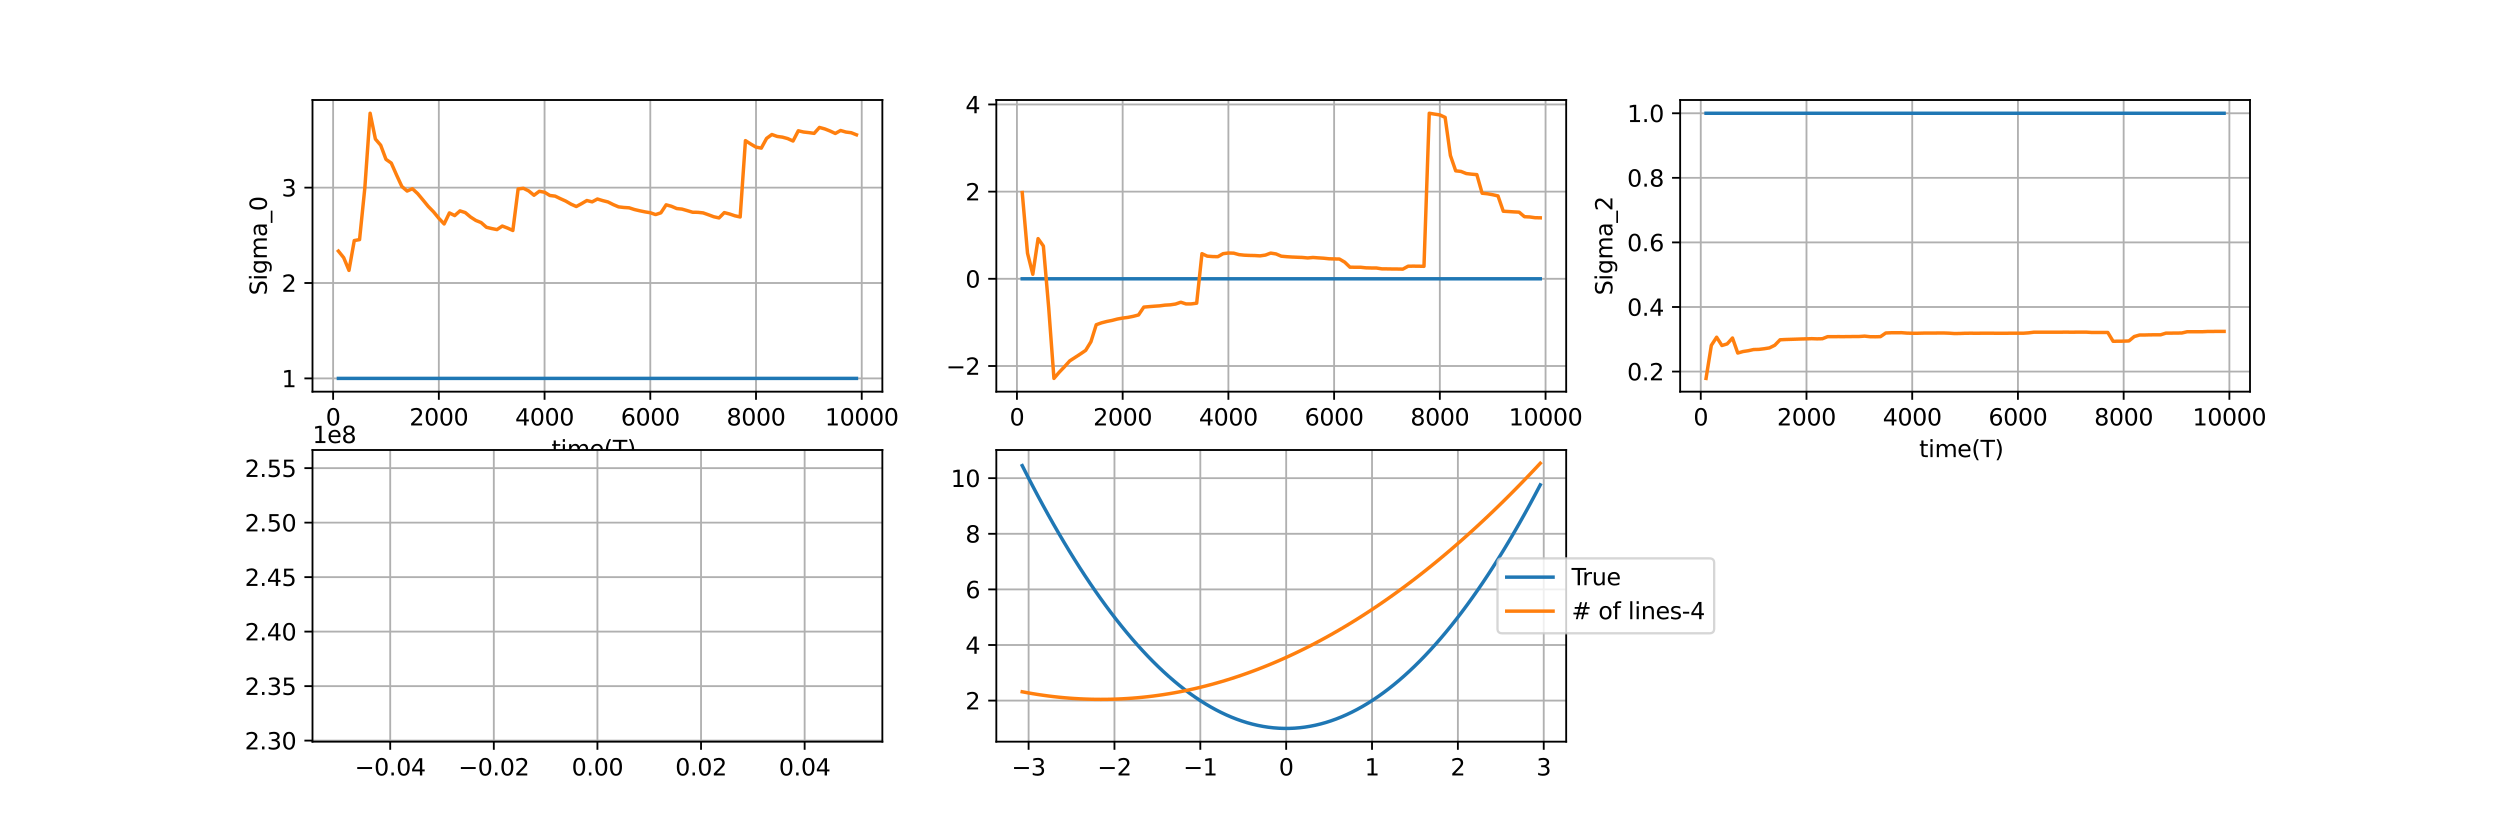 <?xml version="1.0" encoding="utf-8" standalone="no"?>
<!DOCTYPE svg PUBLIC "-//W3C//DTD SVG 1.1//EN"
  "http://www.w3.org/Graphics/SVG/1.1/DTD/svg11.dtd">
<svg xmlns:xlink="http://www.w3.org/1999/xlink" width="1080pt" height="360pt" viewBox="0 0 1080 360" xmlns="http://www.w3.org/2000/svg" version="1.1">
 <defs>
  <style type="text/css">*{stroke-linejoin: round; stroke-linecap: butt}</style>
 </defs>
 <g id="figure_1">
  <g id="patch_1">
   <path d="M 0 360 
L 1080 360 
L 1080 0 
L 0 0 
z
" style="fill: #ffffff"/>
  </g>
  <g id="axes_1">
   <g id="patch_2">
    <path d="M 430.412 169.2 
L 676.588 169.2 
L 676.588 43.2 
L 430.412 43.2 
z
" style="fill: #ffffff"/>
   </g>
   <g id="matplotlib.axis_1">
    <g id="xtick_1">
     <g id="line2d_1">
      <path d="M 439.318 169.2 
L 439.318 43.2 
" clip-path="url(#p1ec4f90ad8)" style="fill: none; stroke: #b0b0b0; stroke-width: 0.8; stroke-linecap: square"/>
     </g>
     <g id="line2d_2">
      <defs>
       <path id="m0e2ebfdb49" d="M 0 0 
L 0 3.5 
" style="stroke: #000000; stroke-width: 0.8"/>
      </defs>
      <g>
       <use xlink:href="#m0e2ebfdb49" x="439.318" y="169.2" style="stroke: #000000; stroke-width: 0.8"/>
      </g>
     </g>
     <g id="text_1">
      <!-- 0 -->
      <g transform="translate(436.137 183.798)scale(0.1 -0.1)">
       <defs>
        <path id="DejaVuSans-30" d="M 2034 4250 
Q 1547 4250 1301 3770 
Q 1056 3291 1056 2328 
Q 1056 1369 1301 889 
Q 1547 409 2034 409 
Q 2525 409 2770 889 
Q 3016 1369 3016 2328 
Q 3016 3291 2770 3770 
Q 2525 4250 2034 4250 
z
M 2034 4750 
Q 2819 4750 3233 4129 
Q 3647 3509 3647 2328 
Q 3647 1150 3233 529 
Q 2819 -91 2034 -91 
Q 1250 -91 836 529 
Q 422 1150 422 2328 
Q 422 3509 836 4129 
Q 1250 4750 2034 4750 
z
" transform="scale(0.016)"/>
       </defs>
       <use xlink:href="#DejaVuSans-30"/>
      </g>
     </g>
    </g>
    <g id="xtick_2">
     <g id="line2d_3">
      <path d="M 484.991 169.2 
L 484.991 43.2 
" clip-path="url(#p1ec4f90ad8)" style="fill: none; stroke: #b0b0b0; stroke-width: 0.8; stroke-linecap: square"/>
     </g>
     <g id="line2d_4">
      <g>
       <use xlink:href="#m0e2ebfdb49" x="484.991" y="169.2" style="stroke: #000000; stroke-width: 0.8"/>
      </g>
     </g>
     <g id="text_2">
      <!-- 2000 -->
      <g transform="translate(472.266 183.798)scale(0.1 -0.1)">
       <defs>
        <path id="DejaVuSans-32" d="M 1228 531 
L 3431 531 
L 3431 0 
L 469 0 
L 469 531 
Q 828 903 1448 1529 
Q 2069 2156 2228 2338 
Q 2531 2678 2651 2914 
Q 2772 3150 2772 3378 
Q 2772 3750 2511 3984 
Q 2250 4219 1831 4219 
Q 1534 4219 1204 4116 
Q 875 4013 500 3803 
L 500 4441 
Q 881 4594 1212 4672 
Q 1544 4750 1819 4750 
Q 2544 4750 2975 4387 
Q 3406 4025 3406 3419 
Q 3406 3131 3298 2873 
Q 3191 2616 2906 2266 
Q 2828 2175 2409 1742 
Q 1991 1309 1228 531 
z
" transform="scale(0.016)"/>
       </defs>
       <use xlink:href="#DejaVuSans-32"/>
       <use xlink:href="#DejaVuSans-30" x="63.623"/>
       <use xlink:href="#DejaVuSans-30" x="127.246"/>
       <use xlink:href="#DejaVuSans-30" x="190.869"/>
      </g>
     </g>
    </g>
    <g id="xtick_3">
     <g id="line2d_5">
      <path d="M 530.664 169.2 
L 530.664 43.2 
" clip-path="url(#p1ec4f90ad8)" style="fill: none; stroke: #b0b0b0; stroke-width: 0.8; stroke-linecap: square"/>
     </g>
     <g id="line2d_6">
      <g>
       <use xlink:href="#m0e2ebfdb49" x="530.664" y="169.2" style="stroke: #000000; stroke-width: 0.8"/>
      </g>
     </g>
     <g id="text_3">
      <!-- 4000 -->
      <g transform="translate(517.939 183.798)scale(0.1 -0.1)">
       <defs>
        <path id="DejaVuSans-34" d="M 2419 4116 
L 825 1625 
L 2419 1625 
L 2419 4116 
z
M 2253 4666 
L 3047 4666 
L 3047 1625 
L 3713 1625 
L 3713 1100 
L 3047 1100 
L 3047 0 
L 2419 0 
L 2419 1100 
L 313 1100 
L 313 1709 
L 2253 4666 
z
" transform="scale(0.016)"/>
       </defs>
       <use xlink:href="#DejaVuSans-34"/>
       <use xlink:href="#DejaVuSans-30" x="63.623"/>
       <use xlink:href="#DejaVuSans-30" x="127.246"/>
       <use xlink:href="#DejaVuSans-30" x="190.869"/>
      </g>
     </g>
    </g>
    <g id="xtick_4">
     <g id="line2d_7">
      <path d="M 576.336 169.2 
L 576.336 43.2 
" clip-path="url(#p1ec4f90ad8)" style="fill: none; stroke: #b0b0b0; stroke-width: 0.8; stroke-linecap: square"/>
     </g>
     <g id="line2d_8">
      <g>
       <use xlink:href="#m0e2ebfdb49" x="576.336" y="169.2" style="stroke: #000000; stroke-width: 0.8"/>
      </g>
     </g>
     <g id="text_4">
      <!-- 6000 -->
      <g transform="translate(563.611 183.798)scale(0.1 -0.1)">
       <defs>
        <path id="DejaVuSans-36" d="M 2113 2584 
Q 1688 2584 1439 2293 
Q 1191 2003 1191 1497 
Q 1191 994 1439 701 
Q 1688 409 2113 409 
Q 2538 409 2786 701 
Q 3034 994 3034 1497 
Q 3034 2003 2786 2293 
Q 2538 2584 2113 2584 
z
M 3366 4563 
L 3366 3988 
Q 3128 4100 2886 4159 
Q 2644 4219 2406 4219 
Q 1781 4219 1451 3797 
Q 1122 3375 1075 2522 
Q 1259 2794 1537 2939 
Q 1816 3084 2150 3084 
Q 2853 3084 3261 2657 
Q 3669 2231 3669 1497 
Q 3669 778 3244 343 
Q 2819 -91 2113 -91 
Q 1303 -91 875 529 
Q 447 1150 447 2328 
Q 447 3434 972 4092 
Q 1497 4750 2381 4750 
Q 2619 4750 2861 4703 
Q 3103 4656 3366 4563 
z
" transform="scale(0.016)"/>
       </defs>
       <use xlink:href="#DejaVuSans-36"/>
       <use xlink:href="#DejaVuSans-30" x="63.623"/>
       <use xlink:href="#DejaVuSans-30" x="127.246"/>
       <use xlink:href="#DejaVuSans-30" x="190.869"/>
      </g>
     </g>
    </g>
    <g id="xtick_5">
     <g id="line2d_9">
      <path d="M 622.009 169.2 
L 622.009 43.2 
" clip-path="url(#p1ec4f90ad8)" style="fill: none; stroke: #b0b0b0; stroke-width: 0.8; stroke-linecap: square"/>
     </g>
     <g id="line2d_10">
      <g>
       <use xlink:href="#m0e2ebfdb49" x="622.009" y="169.2" style="stroke: #000000; stroke-width: 0.8"/>
      </g>
     </g>
     <g id="text_5">
      <!-- 8000 -->
      <g transform="translate(609.284 183.798)scale(0.1 -0.1)">
       <defs>
        <path id="DejaVuSans-38" d="M 2034 2216 
Q 1584 2216 1326 1975 
Q 1069 1734 1069 1313 
Q 1069 891 1326 650 
Q 1584 409 2034 409 
Q 2484 409 2743 651 
Q 3003 894 3003 1313 
Q 3003 1734 2745 1975 
Q 2488 2216 2034 2216 
z
M 1403 2484 
Q 997 2584 770 2862 
Q 544 3141 544 3541 
Q 544 4100 942 4425 
Q 1341 4750 2034 4750 
Q 2731 4750 3128 4425 
Q 3525 4100 3525 3541 
Q 3525 3141 3298 2862 
Q 3072 2584 2669 2484 
Q 3125 2378 3379 2068 
Q 3634 1759 3634 1313 
Q 3634 634 3220 271 
Q 2806 -91 2034 -91 
Q 1263 -91 848 271 
Q 434 634 434 1313 
Q 434 1759 690 2068 
Q 947 2378 1403 2484 
z
M 1172 3481 
Q 1172 3119 1398 2916 
Q 1625 2713 2034 2713 
Q 2441 2713 2670 2916 
Q 2900 3119 2900 3481 
Q 2900 3844 2670 4047 
Q 2441 4250 2034 4250 
Q 1625 4250 1398 4047 
Q 1172 3844 1172 3481 
z
" transform="scale(0.016)"/>
       </defs>
       <use xlink:href="#DejaVuSans-38"/>
       <use xlink:href="#DejaVuSans-30" x="63.623"/>
       <use xlink:href="#DejaVuSans-30" x="127.246"/>
       <use xlink:href="#DejaVuSans-30" x="190.869"/>
      </g>
     </g>
    </g>
    <g id="xtick_6">
     <g id="line2d_11">
      <path d="M 667.682 169.2 
L 667.682 43.2 
" clip-path="url(#p1ec4f90ad8)" style="fill: none; stroke: #b0b0b0; stroke-width: 0.8; stroke-linecap: square"/>
     </g>
     <g id="line2d_12">
      <g>
       <use xlink:href="#m0e2ebfdb49" x="667.682" y="169.2" style="stroke: #000000; stroke-width: 0.8"/>
      </g>
     </g>
     <g id="text_6">
      <!-- 10000 -->
      <g transform="translate(651.776 183.798)scale(0.1 -0.1)">
       <defs>
        <path id="DejaVuSans-31" d="M 794 531 
L 1825 531 
L 1825 4091 
L 703 3866 
L 703 4441 
L 1819 4666 
L 2450 4666 
L 2450 531 
L 3481 531 
L 3481 0 
L 794 0 
L 794 531 
z
" transform="scale(0.016)"/>
       </defs>
       <use xlink:href="#DejaVuSans-31"/>
       <use xlink:href="#DejaVuSans-30" x="63.623"/>
       <use xlink:href="#DejaVuSans-30" x="127.246"/>
       <use xlink:href="#DejaVuSans-30" x="190.869"/>
       <use xlink:href="#DejaVuSans-30" x="254.492"/>
      </g>
     </g>
    </g>
   </g>
   <g id="matplotlib.axis_2">
    <g id="ytick_1">
     <g id="line2d_13">
      <path d="M 430.412 158.11 
L 676.588 158.11 
" clip-path="url(#p1ec4f90ad8)" style="fill: none; stroke: #b0b0b0; stroke-width: 0.8; stroke-linecap: square"/>
     </g>
     <g id="line2d_14">
      <defs>
       <path id="mecfdadb189" d="M 0 0 
L -3.5 0 
" style="stroke: #000000; stroke-width: 0.8"/>
      </defs>
      <g>
       <use xlink:href="#mecfdadb189" x="430.412" y="158.11" style="stroke: #000000; stroke-width: 0.8"/>
      </g>
     </g>
     <g id="text_7">
      <!-- −2 -->
      <g transform="translate(408.67 161.909)scale(0.1 -0.1)">
       <defs>
        <path id="DejaVuSans-2212" d="M 678 2272 
L 4684 2272 
L 4684 1741 
L 678 1741 
L 678 2272 
z
" transform="scale(0.016)"/>
       </defs>
       <use xlink:href="#DejaVuSans-2212"/>
       <use xlink:href="#DejaVuSans-32" x="83.789"/>
      </g>
     </g>
    </g>
    <g id="ytick_2">
     <g id="line2d_15">
      <path d="M 430.412 120.447 
L 676.588 120.447 
" clip-path="url(#p1ec4f90ad8)" style="fill: none; stroke: #b0b0b0; stroke-width: 0.8; stroke-linecap: square"/>
     </g>
     <g id="line2d_16">
      <g>
       <use xlink:href="#mecfdadb189" x="430.412" y="120.447" style="stroke: #000000; stroke-width: 0.8"/>
      </g>
     </g>
     <g id="text_8">
      <!-- 0 -->
      <g transform="translate(417.049 124.246)scale(0.1 -0.1)">
       <use xlink:href="#DejaVuSans-30"/>
      </g>
     </g>
    </g>
    <g id="ytick_3">
     <g id="line2d_17">
      <path d="M 430.412 82.784 
L 676.588 82.784 
" clip-path="url(#p1ec4f90ad8)" style="fill: none; stroke: #b0b0b0; stroke-width: 0.8; stroke-linecap: square"/>
     </g>
     <g id="line2d_18">
      <g>
       <use xlink:href="#mecfdadb189" x="430.412" y="82.784" style="stroke: #000000; stroke-width: 0.8"/>
      </g>
     </g>
     <g id="text_9">
      <!-- 2 -->
      <g transform="translate(417.049 86.584)scale(0.1 -0.1)">
       <use xlink:href="#DejaVuSans-32"/>
      </g>
     </g>
    </g>
    <g id="ytick_4">
     <g id="line2d_19">
      <path d="M 430.412 45.121 
L 676.588 45.121 
" clip-path="url(#p1ec4f90ad8)" style="fill: none; stroke: #b0b0b0; stroke-width: 0.8; stroke-linecap: square"/>
     </g>
     <g id="line2d_20">
      <g>
       <use xlink:href="#mecfdadb189" x="430.412" y="45.121" style="stroke: #000000; stroke-width: 0.8"/>
      </g>
     </g>
     <g id="text_10">
      <!-- 4 -->
      <g transform="translate(417.049 48.921)scale(0.1 -0.1)">
       <use xlink:href="#DejaVuSans-34"/>
      </g>
     </g>
    </g>
   </g>
   <g id="line2d_21">
    <path d="M 441.602 120.447 
L 443.885 120.447 
L 446.169 120.447 
L 448.453 120.447 
L 450.736 120.447 
L 453.02 120.447 
L 455.303 120.447 
L 457.587 120.447 
L 459.871 120.447 
L 462.154 120.447 
L 464.438 120.447 
L 466.722 120.447 
L 469.005 120.447 
L 471.289 120.447 
L 473.573 120.447 
L 475.856 120.447 
L 478.14 120.447 
L 480.423 120.447 
L 482.707 120.447 
L 484.991 120.447 
L 487.274 120.447 
L 489.558 120.447 
L 491.842 120.447 
L 494.125 120.447 
L 496.409 120.447 
L 498.693 120.447 
L 500.976 120.447 
L 503.26 120.447 
L 505.544 120.447 
L 507.827 120.447 
L 510.111 120.447 
L 512.394 120.447 
L 514.678 120.447 
L 516.962 120.447 
L 519.245 120.447 
L 521.529 120.447 
L 523.813 120.447 
L 526.096 120.447 
L 528.38 120.447 
L 530.664 120.447 
L 532.947 120.447 
L 535.231 120.447 
L 537.515 120.447 
L 539.798 120.447 
L 542.082 120.447 
L 544.365 120.447 
L 546.649 120.447 
L 548.933 120.447 
L 551.216 120.447 
L 553.5 120.447 
L 555.784 120.447 
L 558.067 120.447 
L 560.351 120.447 
L 562.635 120.447 
L 564.918 120.447 
L 567.202 120.447 
L 569.485 120.447 
L 571.769 120.447 
L 574.053 120.447 
L 576.336 120.447 
L 578.62 120.447 
L 580.904 120.447 
L 583.187 120.447 
L 585.471 120.447 
L 587.755 120.447 
L 590.038 120.447 
L 592.322 120.447 
L 594.606 120.447 
L 596.889 120.447 
L 599.173 120.447 
L 601.456 120.447 
L 603.74 120.447 
L 606.024 120.447 
L 608.307 120.447 
L 610.591 120.447 
L 612.875 120.447 
L 615.158 120.447 
L 617.442 120.447 
L 619.726 120.447 
L 622.009 120.447 
L 624.293 120.447 
L 626.577 120.447 
L 628.86 120.447 
L 631.144 120.447 
L 633.427 120.447 
L 635.711 120.447 
L 637.995 120.447 
L 640.278 120.447 
L 642.562 120.447 
L 644.846 120.447 
L 647.129 120.447 
L 649.413 120.447 
L 651.697 120.447 
L 653.98 120.447 
L 656.264 120.447 
L 658.547 120.447 
L 660.831 120.447 
L 663.115 120.447 
L 665.398 120.447 
" clip-path="url(#p1ec4f90ad8)" style="fill: none; stroke: #1f77b4; stroke-width: 1.5; stroke-linecap: square"/>
   </g>
   <g id="line2d_22">
    <path d="M 441.602 83.175 
L 443.885 109.371 
L 446.169 118.479 
L 448.453 103.09 
L 450.736 106.293 
L 453.02 132.736 
L 455.303 163.473 
L 457.587 160.802 
L 459.871 158.407 
L 462.154 155.878 
L 464.438 154.407 
L 466.722 152.92 
L 469.005 151.361 
L 471.289 147.625 
L 473.573 140.287 
L 475.856 139.467 
L 478.14 138.875 
L 480.423 138.416 
L 482.707 137.825 
L 484.991 137.408 
L 487.274 137.114 
L 489.558 136.654 
L 491.842 136.061 
L 494.125 132.669 
L 496.409 132.463 
L 498.693 132.28 
L 500.976 132.125 
L 503.26 131.821 
L 505.544 131.685 
L 507.827 131.346 
L 510.111 130.561 
L 512.394 131.312 
L 514.678 131.282 
L 516.962 130.975 
L 519.245 109.589 
L 521.529 110.661 
L 523.813 110.835 
L 526.096 110.894 
L 528.38 109.588 
L 530.664 109.301 
L 532.947 109.362 
L 535.231 109.997 
L 537.515 110.241 
L 539.798 110.342 
L 542.082 110.398 
L 544.365 110.531 
L 546.649 110.2 
L 548.933 109.338 
L 551.216 109.692 
L 553.5 110.673 
L 555.784 110.885 
L 558.067 111.032 
L 560.351 111.132 
L 562.635 111.219 
L 564.918 111.438 
L 567.202 111.231 
L 569.485 111.398 
L 571.769 111.544 
L 574.053 111.787 
L 576.336 111.858 
L 578.62 111.903 
L 580.904 113.238 
L 583.187 115.432 
L 585.471 115.452 
L 587.755 115.453 
L 590.038 115.701 
L 592.322 115.762 
L 594.606 115.777 
L 596.889 116.135 
L 599.173 116.164 
L 601.456 116.202 
L 603.74 116.221 
L 606.024 116.262 
L 608.307 115.003 
L 610.591 114.976 
L 612.875 115.001 
L 615.158 115.048 
L 617.442 48.927 
L 619.726 49.295 
L 622.009 49.648 
L 624.293 50.723 
L 626.577 67.185 
L 628.86 73.801 
L 631.144 74.06 
L 633.427 74.975 
L 635.711 75.245 
L 637.995 75.44 
L 640.278 83.475 
L 642.562 83.706 
L 644.846 84.127 
L 647.129 84.636 
L 649.413 91.249 
L 651.697 91.386 
L 653.98 91.531 
L 656.264 91.651 
L 658.547 93.615 
L 660.831 93.727 
L 663.115 94.047 
L 665.398 94.098 
" clip-path="url(#p1ec4f90ad8)" style="fill: none; stroke: #ff7f0e; stroke-width: 1.5; stroke-linecap: square"/>
   </g>
   <g id="patch_3">
    <path d="M 430.412 169.2 
L 430.412 43.2 
" style="fill: none; stroke: #000000; stroke-width: 0.8; stroke-linejoin: miter; stroke-linecap: square"/>
   </g>
   <g id="patch_4">
    <path d="M 676.588 169.2 
L 676.588 43.2 
" style="fill: none; stroke: #000000; stroke-width: 0.8; stroke-linejoin: miter; stroke-linecap: square"/>
   </g>
   <g id="patch_5">
    <path d="M 430.412 169.2 
L 676.588 169.2 
" style="fill: none; stroke: #000000; stroke-width: 0.8; stroke-linejoin: miter; stroke-linecap: square"/>
   </g>
   <g id="patch_6">
    <path d="M 430.412 43.2 
L 676.588 43.2 
" style="fill: none; stroke: #000000; stroke-width: 0.8; stroke-linejoin: miter; stroke-linecap: square"/>
   </g>
  </g>
  <g id="axes_2">
   <g id="patch_7">
    <path d="M 135 169.2 
L 381.176 169.2 
L 381.176 43.2 
L 135 43.2 
z
" style="fill: #ffffff"/>
   </g>
   <g id="matplotlib.axis_3">
    <g id="xtick_7">
     <g id="line2d_23">
      <path d="M 143.906 169.2 
L 143.906 43.2 
" clip-path="url(#p50749c0b86)" style="fill: none; stroke: #b0b0b0; stroke-width: 0.8; stroke-linecap: square"/>
     </g>
     <g id="line2d_24">
      <g>
       <use xlink:href="#m0e2ebfdb49" x="143.906" y="169.2" style="stroke: #000000; stroke-width: 0.8"/>
      </g>
     </g>
     <g id="text_11">
      <!-- 0 -->
      <g transform="translate(140.725 183.798)scale(0.1 -0.1)">
       <use xlink:href="#DejaVuSans-30"/>
      </g>
     </g>
    </g>
    <g id="xtick_8">
     <g id="line2d_25">
      <path d="M 189.579 169.2 
L 189.579 43.2 
" clip-path="url(#p50749c0b86)" style="fill: none; stroke: #b0b0b0; stroke-width: 0.8; stroke-linecap: square"/>
     </g>
     <g id="line2d_26">
      <g>
       <use xlink:href="#m0e2ebfdb49" x="189.579" y="169.2" style="stroke: #000000; stroke-width: 0.8"/>
      </g>
     </g>
     <g id="text_12">
      <!-- 2000 -->
      <g transform="translate(176.854 183.798)scale(0.1 -0.1)">
       <use xlink:href="#DejaVuSans-32"/>
       <use xlink:href="#DejaVuSans-30" x="63.623"/>
       <use xlink:href="#DejaVuSans-30" x="127.246"/>
       <use xlink:href="#DejaVuSans-30" x="190.869"/>
      </g>
     </g>
    </g>
    <g id="xtick_9">
     <g id="line2d_27">
      <path d="M 235.252 169.2 
L 235.252 43.2 
" clip-path="url(#p50749c0b86)" style="fill: none; stroke: #b0b0b0; stroke-width: 0.8; stroke-linecap: square"/>
     </g>
     <g id="line2d_28">
      <g>
       <use xlink:href="#m0e2ebfdb49" x="235.252" y="169.2" style="stroke: #000000; stroke-width: 0.8"/>
      </g>
     </g>
     <g id="text_13">
      <!-- 4000 -->
      <g transform="translate(222.527 183.798)scale(0.1 -0.1)">
       <use xlink:href="#DejaVuSans-34"/>
       <use xlink:href="#DejaVuSans-30" x="63.623"/>
       <use xlink:href="#DejaVuSans-30" x="127.246"/>
       <use xlink:href="#DejaVuSans-30" x="190.869"/>
      </g>
     </g>
    </g>
    <g id="xtick_10">
     <g id="line2d_29">
      <path d="M 280.925 169.2 
L 280.925 43.2 
" clip-path="url(#p50749c0b86)" style="fill: none; stroke: #b0b0b0; stroke-width: 0.8; stroke-linecap: square"/>
     </g>
     <g id="line2d_30">
      <g>
       <use xlink:href="#m0e2ebfdb49" x="280.925" y="169.2" style="stroke: #000000; stroke-width: 0.8"/>
      </g>
     </g>
     <g id="text_14">
      <!-- 6000 -->
      <g transform="translate(268.2 183.798)scale(0.1 -0.1)">
       <use xlink:href="#DejaVuSans-36"/>
       <use xlink:href="#DejaVuSans-30" x="63.623"/>
       <use xlink:href="#DejaVuSans-30" x="127.246"/>
       <use xlink:href="#DejaVuSans-30" x="190.869"/>
      </g>
     </g>
    </g>
    <g id="xtick_11">
     <g id="line2d_31">
      <path d="M 326.597 169.2 
L 326.597 43.2 
" clip-path="url(#p50749c0b86)" style="fill: none; stroke: #b0b0b0; stroke-width: 0.8; stroke-linecap: square"/>
     </g>
     <g id="line2d_32">
      <g>
       <use xlink:href="#m0e2ebfdb49" x="326.597" y="169.2" style="stroke: #000000; stroke-width: 0.8"/>
      </g>
     </g>
     <g id="text_15">
      <!-- 8000 -->
      <g transform="translate(313.872 183.798)scale(0.1 -0.1)">
       <use xlink:href="#DejaVuSans-38"/>
       <use xlink:href="#DejaVuSans-30" x="63.623"/>
       <use xlink:href="#DejaVuSans-30" x="127.246"/>
       <use xlink:href="#DejaVuSans-30" x="190.869"/>
      </g>
     </g>
    </g>
    <g id="xtick_12">
     <g id="line2d_33">
      <path d="M 372.27 169.2 
L 372.27 43.2 
" clip-path="url(#p50749c0b86)" style="fill: none; stroke: #b0b0b0; stroke-width: 0.8; stroke-linecap: square"/>
     </g>
     <g id="line2d_34">
      <g>
       <use xlink:href="#m0e2ebfdb49" x="372.27" y="169.2" style="stroke: #000000; stroke-width: 0.8"/>
      </g>
     </g>
     <g id="text_16">
      <!-- 10000 -->
      <g transform="translate(356.364 183.798)scale(0.1 -0.1)">
       <use xlink:href="#DejaVuSans-31"/>
       <use xlink:href="#DejaVuSans-30" x="63.623"/>
       <use xlink:href="#DejaVuSans-30" x="127.246"/>
       <use xlink:href="#DejaVuSans-30" x="190.869"/>
       <use xlink:href="#DejaVuSans-30" x="254.492"/>
      </g>
     </g>
    </g>
    <g id="text_17">
     <!-- time(T)  -->
     <g transform="translate(238.248 197.477)scale(0.1 -0.1)">
      <defs>
       <path id="DejaVuSans-74" d="M 1172 4494 
L 1172 3500 
L 2356 3500 
L 2356 3053 
L 1172 3053 
L 1172 1153 
Q 1172 725 1289 603 
Q 1406 481 1766 481 
L 2356 481 
L 2356 0 
L 1766 0 
Q 1100 0 847 248 
Q 594 497 594 1153 
L 594 3053 
L 172 3053 
L 172 3500 
L 594 3500 
L 594 4494 
L 1172 4494 
z
" transform="scale(0.016)"/>
       <path id="DejaVuSans-69" d="M 603 3500 
L 1178 3500 
L 1178 0 
L 603 0 
L 603 3500 
z
M 603 4863 
L 1178 4863 
L 1178 4134 
L 603 4134 
L 603 4863 
z
" transform="scale(0.016)"/>
       <path id="DejaVuSans-6d" d="M 3328 2828 
Q 3544 3216 3844 3400 
Q 4144 3584 4550 3584 
Q 5097 3584 5394 3201 
Q 5691 2819 5691 2113 
L 5691 0 
L 5113 0 
L 5113 2094 
Q 5113 2597 4934 2840 
Q 4756 3084 4391 3084 
Q 3944 3084 3684 2787 
Q 3425 2491 3425 1978 
L 3425 0 
L 2847 0 
L 2847 2094 
Q 2847 2600 2669 2842 
Q 2491 3084 2119 3084 
Q 1678 3084 1418 2786 
Q 1159 2488 1159 1978 
L 1159 0 
L 581 0 
L 581 3500 
L 1159 3500 
L 1159 2956 
Q 1356 3278 1631 3431 
Q 1906 3584 2284 3584 
Q 2666 3584 2933 3390 
Q 3200 3197 3328 2828 
z
" transform="scale(0.016)"/>
       <path id="DejaVuSans-65" d="M 3597 1894 
L 3597 1613 
L 953 1613 
Q 991 1019 1311 708 
Q 1631 397 2203 397 
Q 2534 397 2845 478 
Q 3156 559 3463 722 
L 3463 178 
Q 3153 47 2828 -22 
Q 2503 -91 2169 -91 
Q 1331 -91 842 396 
Q 353 884 353 1716 
Q 353 2575 817 3079 
Q 1281 3584 2069 3584 
Q 2775 3584 3186 3129 
Q 3597 2675 3597 1894 
z
M 3022 2063 
Q 3016 2534 2758 2815 
Q 2500 3097 2075 3097 
Q 1594 3097 1305 2825 
Q 1016 2553 972 2059 
L 3022 2063 
z
" transform="scale(0.016)"/>
       <path id="DejaVuSans-28" d="M 1984 4856 
Q 1566 4138 1362 3434 
Q 1159 2731 1159 2009 
Q 1159 1288 1364 580 
Q 1569 -128 1984 -844 
L 1484 -844 
Q 1016 -109 783 600 
Q 550 1309 550 2009 
Q 550 2706 781 3412 
Q 1013 4119 1484 4856 
L 1984 4856 
z
" transform="scale(0.016)"/>
       <path id="DejaVuSans-54" d="M -19 4666 
L 3928 4666 
L 3928 4134 
L 2272 4134 
L 2272 0 
L 1638 0 
L 1638 4134 
L -19 4134 
L -19 4666 
z
" transform="scale(0.016)"/>
       <path id="DejaVuSans-29" d="M 513 4856 
L 1013 4856 
Q 1481 4119 1714 3412 
Q 1947 2706 1947 2009 
Q 1947 1309 1714 600 
Q 1481 -109 1013 -844 
L 513 -844 
Q 928 -128 1133 580 
Q 1338 1288 1338 2009 
Q 1338 2731 1133 3434 
Q 928 4138 513 4856 
z
" transform="scale(0.016)"/>
       <path id="DejaVuSans-20" transform="scale(0.016)"/>
      </defs>
      <use xlink:href="#DejaVuSans-74"/>
      <use xlink:href="#DejaVuSans-69" x="39.209"/>
      <use xlink:href="#DejaVuSans-6d" x="66.992"/>
      <use xlink:href="#DejaVuSans-65" x="164.404"/>
      <use xlink:href="#DejaVuSans-28" x="225.928"/>
      <use xlink:href="#DejaVuSans-54" x="264.941"/>
      <use xlink:href="#DejaVuSans-29" x="326.025"/>
      <use xlink:href="#DejaVuSans-20" x="365.039"/>
     </g>
    </g>
   </g>
   <g id="matplotlib.axis_4">
    <g id="ytick_5">
     <g id="line2d_35">
      <path d="M 135 163.473 
L 381.176 163.473 
" clip-path="url(#p50749c0b86)" style="fill: none; stroke: #b0b0b0; stroke-width: 0.8; stroke-linecap: square"/>
     </g>
     <g id="line2d_36">
      <g>
       <use xlink:href="#mecfdadb189" x="135" y="163.473" style="stroke: #000000; stroke-width: 0.8"/>
      </g>
     </g>
     <g id="text_18">
      <!-- 1 -->
      <g transform="translate(121.638 167.272)scale(0.1 -0.1)">
       <use xlink:href="#DejaVuSans-31"/>
      </g>
     </g>
    </g>
    <g id="ytick_6">
     <g id="line2d_37">
      <path d="M 135 122.264 
L 381.176 122.264 
" clip-path="url(#p50749c0b86)" style="fill: none; stroke: #b0b0b0; stroke-width: 0.8; stroke-linecap: square"/>
     </g>
     <g id="line2d_38">
      <g>
       <use xlink:href="#mecfdadb189" x="135" y="122.264" style="stroke: #000000; stroke-width: 0.8"/>
      </g>
     </g>
     <g id="text_19">
      <!-- 2 -->
      <g transform="translate(121.638 126.063)scale(0.1 -0.1)">
       <use xlink:href="#DejaVuSans-32"/>
      </g>
     </g>
    </g>
    <g id="ytick_7">
     <g id="line2d_39">
      <path d="M 135 81.056 
L 381.176 81.056 
" clip-path="url(#p50749c0b86)" style="fill: none; stroke: #b0b0b0; stroke-width: 0.8; stroke-linecap: square"/>
     </g>
     <g id="line2d_40">
      <g>
       <use xlink:href="#mecfdadb189" x="135" y="81.056" style="stroke: #000000; stroke-width: 0.8"/>
      </g>
     </g>
     <g id="text_20">
      <!-- 3 -->
      <g transform="translate(121.638 84.855)scale(0.1 -0.1)">
       <defs>
        <path id="DejaVuSans-33" d="M 2597 2516 
Q 3050 2419 3304 2112 
Q 3559 1806 3559 1356 
Q 3559 666 3084 287 
Q 2609 -91 1734 -91 
Q 1441 -91 1130 -33 
Q 819 25 488 141 
L 488 750 
Q 750 597 1062 519 
Q 1375 441 1716 441 
Q 2309 441 2620 675 
Q 2931 909 2931 1356 
Q 2931 1769 2642 2001 
Q 2353 2234 1838 2234 
L 1294 2234 
L 1294 2753 
L 1863 2753 
Q 2328 2753 2575 2939 
Q 2822 3125 2822 3475 
Q 2822 3834 2567 4026 
Q 2313 4219 1838 4219 
Q 1578 4219 1281 4162 
Q 984 4106 628 3988 
L 628 4550 
Q 988 4650 1302 4700 
Q 1616 4750 1894 4750 
Q 2613 4750 3031 4423 
Q 3450 4097 3450 3541 
Q 3450 3153 3228 2886 
Q 3006 2619 2597 2516 
z
" transform="scale(0.016)"/>
       </defs>
       <use xlink:href="#DejaVuSans-33"/>
      </g>
     </g>
    </g>
    <g id="text_21">
     <!-- Sigma_0 -->
     <g transform="translate(115.28 127.553)rotate(-90)scale(0.1 -0.1)">
      <defs>
       <path id="DejaVuSans-53" d="M 3425 4513 
L 3425 3897 
Q 3066 4069 2747 4153 
Q 2428 4238 2131 4238 
Q 1616 4238 1336 4038 
Q 1056 3838 1056 3469 
Q 1056 3159 1242 3001 
Q 1428 2844 1947 2747 
L 2328 2669 
Q 3034 2534 3370 2195 
Q 3706 1856 3706 1288 
Q 3706 609 3251 259 
Q 2797 -91 1919 -91 
Q 1588 -91 1214 -16 
Q 841 59 441 206 
L 441 856 
Q 825 641 1194 531 
Q 1563 422 1919 422 
Q 2459 422 2753 634 
Q 3047 847 3047 1241 
Q 3047 1584 2836 1778 
Q 2625 1972 2144 2069 
L 1759 2144 
Q 1053 2284 737 2584 
Q 422 2884 422 3419 
Q 422 4038 858 4394 
Q 1294 4750 2059 4750 
Q 2388 4750 2728 4690 
Q 3069 4631 3425 4513 
z
" transform="scale(0.016)"/>
       <path id="DejaVuSans-67" d="M 2906 1791 
Q 2906 2416 2648 2759 
Q 2391 3103 1925 3103 
Q 1463 3103 1205 2759 
Q 947 2416 947 1791 
Q 947 1169 1205 825 
Q 1463 481 1925 481 
Q 2391 481 2648 825 
Q 2906 1169 2906 1791 
z
M 3481 434 
Q 3481 -459 3084 -895 
Q 2688 -1331 1869 -1331 
Q 1566 -1331 1297 -1286 
Q 1028 -1241 775 -1147 
L 775 -588 
Q 1028 -725 1275 -790 
Q 1522 -856 1778 -856 
Q 2344 -856 2625 -561 
Q 2906 -266 2906 331 
L 2906 616 
Q 2728 306 2450 153 
Q 2172 0 1784 0 
Q 1141 0 747 490 
Q 353 981 353 1791 
Q 353 2603 747 3093 
Q 1141 3584 1784 3584 
Q 2172 3584 2450 3431 
Q 2728 3278 2906 2969 
L 2906 3500 
L 3481 3500 
L 3481 434 
z
" transform="scale(0.016)"/>
       <path id="DejaVuSans-61" d="M 2194 1759 
Q 1497 1759 1228 1600 
Q 959 1441 959 1056 
Q 959 750 1161 570 
Q 1363 391 1709 391 
Q 2188 391 2477 730 
Q 2766 1069 2766 1631 
L 2766 1759 
L 2194 1759 
z
M 3341 1997 
L 3341 0 
L 2766 0 
L 2766 531 
Q 2569 213 2275 61 
Q 1981 -91 1556 -91 
Q 1019 -91 701 211 
Q 384 513 384 1019 
Q 384 1609 779 1909 
Q 1175 2209 1959 2209 
L 2766 2209 
L 2766 2266 
Q 2766 2663 2505 2880 
Q 2244 3097 1772 3097 
Q 1472 3097 1187 3025 
Q 903 2953 641 2809 
L 641 3341 
Q 956 3463 1253 3523 
Q 1550 3584 1831 3584 
Q 2591 3584 2966 3190 
Q 3341 2797 3341 1997 
z
" transform="scale(0.016)"/>
       <path id="DejaVuSans-5f" d="M 3263 -1063 
L 3263 -1509 
L -63 -1509 
L -63 -1063 
L 3263 -1063 
z
" transform="scale(0.016)"/>
      </defs>
      <use xlink:href="#DejaVuSans-53"/>
      <use xlink:href="#DejaVuSans-69" x="63.477"/>
      <use xlink:href="#DejaVuSans-67" x="91.26"/>
      <use xlink:href="#DejaVuSans-6d" x="154.736"/>
      <use xlink:href="#DejaVuSans-61" x="252.148"/>
      <use xlink:href="#DejaVuSans-5f" x="313.428"/>
      <use xlink:href="#DejaVuSans-30" x="363.428"/>
     </g>
    </g>
   </g>
   <g id="line2d_41">
    <path d="M 146.19 163.473 
L 148.473 163.473 
L 150.757 163.473 
L 153.041 163.473 
L 155.324 163.473 
L 157.608 163.473 
L 159.892 163.473 
L 162.175 163.473 
L 164.459 163.473 
L 166.743 163.473 
L 169.026 163.473 
L 171.31 163.473 
L 173.594 163.473 
L 175.877 163.473 
L 178.161 163.473 
L 180.444 163.473 
L 182.728 163.473 
L 185.012 163.473 
L 187.295 163.473 
L 189.579 163.473 
L 191.863 163.473 
L 194.146 163.473 
L 196.43 163.473 
L 198.714 163.473 
L 200.997 163.473 
L 203.281 163.473 
L 205.564 163.473 
L 207.848 163.473 
L 210.132 163.473 
L 212.415 163.473 
L 214.699 163.473 
L 216.983 163.473 
L 219.266 163.473 
L 221.55 163.473 
L 223.834 163.473 
L 226.117 163.473 
L 228.401 163.473 
L 230.685 163.473 
L 232.968 163.473 
L 235.252 163.473 
L 237.535 163.473 
L 239.819 163.473 
L 242.103 163.473 
L 244.386 163.473 
L 246.67 163.473 
L 248.954 163.473 
L 251.237 163.473 
L 253.521 163.473 
L 255.805 163.473 
L 258.088 163.473 
L 260.372 163.473 
L 262.656 163.473 
L 264.939 163.473 
L 267.223 163.473 
L 269.506 163.473 
L 271.79 163.473 
L 274.074 163.473 
L 276.357 163.473 
L 278.641 163.473 
L 280.925 163.473 
L 283.208 163.473 
L 285.492 163.473 
L 287.776 163.473 
L 290.059 163.473 
L 292.343 163.473 
L 294.626 163.473 
L 296.91 163.473 
L 299.194 163.473 
L 301.477 163.473 
L 303.761 163.473 
L 306.045 163.473 
L 308.328 163.473 
L 310.612 163.473 
L 312.896 163.473 
L 315.179 163.473 
L 317.463 163.473 
L 319.747 163.473 
L 322.03 163.473 
L 324.314 163.473 
L 326.597 163.473 
L 328.881 163.473 
L 331.165 163.473 
L 333.448 163.473 
L 335.732 163.473 
L 338.016 163.473 
L 340.299 163.473 
L 342.583 163.473 
L 344.867 163.473 
L 347.15 163.473 
L 349.434 163.473 
L 351.718 163.473 
L 354.001 163.473 
L 356.285 163.473 
L 358.568 163.473 
L 360.852 163.473 
L 363.136 163.473 
L 365.419 163.473 
L 367.703 163.473 
L 369.987 163.473 
" clip-path="url(#p50749c0b86)" style="fill: none; stroke: #1f77b4; stroke-width: 1.5; stroke-linecap: square"/>
   </g>
   <g id="line2d_42">
    <path d="M 146.19 108.477 
L 148.473 111.31 
L 150.757 116.808 
L 153.041 103.927 
L 155.324 103.506 
L 157.608 81.182 
L 159.892 48.927 
L 162.175 60.067 
L 164.459 62.734 
L 166.743 68.841 
L 169.026 70.435 
L 171.31 75.6 
L 173.594 80.56 
L 175.877 82.529 
L 178.161 81.533 
L 180.444 83.654 
L 182.728 86.389 
L 185.012 89.185 
L 187.295 91.523 
L 189.579 94.308 
L 191.863 96.746 
L 194.146 91.986 
L 196.43 93.127 
L 198.714 91.101 
L 200.997 91.839 
L 203.281 93.755 
L 205.564 95.23 
L 207.848 96.15 
L 210.132 98.177 
L 212.415 98.732 
L 214.699 99.181 
L 216.983 97.655 
L 219.266 98.528 
L 221.55 99.566 
L 223.834 81.63 
L 226.117 81.345 
L 228.401 82.478 
L 230.685 84.347 
L 232.968 82.642 
L 235.252 83.053 
L 237.535 84.451 
L 239.819 84.728 
L 242.103 85.834 
L 244.386 86.862 
L 246.67 88.185 
L 248.954 89.209 
L 251.237 87.977 
L 253.521 86.63 
L 255.805 87.202 
L 258.088 85.975 
L 260.372 86.669 
L 262.656 87.244 
L 264.939 88.396 
L 267.223 89.366 
L 269.506 89.631 
L 271.79 89.779 
L 274.074 90.518 
L 276.357 91.054 
L 278.641 91.527 
L 280.925 91.904 
L 283.208 92.698 
L 285.492 91.946 
L 287.776 88.487 
L 290.059 89.11 
L 292.343 90.087 
L 294.626 90.336 
L 296.91 90.992 
L 299.194 91.686 
L 301.477 91.722 
L 303.761 91.973 
L 306.045 92.78 
L 308.328 93.631 
L 310.612 94.147 
L 312.896 91.849 
L 315.179 92.448 
L 317.463 93.22 
L 319.747 93.731 
L 322.03 60.76 
L 324.314 62.214 
L 326.597 63.564 
L 328.881 63.984 
L 331.165 59.791 
L 333.448 58.109 
L 335.732 58.938 
L 338.016 59.25 
L 340.299 59.87 
L 342.583 60.917 
L 344.867 56.503 
L 347.15 57.033 
L 349.434 57.286 
L 351.718 57.616 
L 354.001 55.06 
L 356.285 55.685 
L 358.568 56.585 
L 360.852 57.651 
L 363.136 56.376 
L 365.419 57.042 
L 367.703 57.335 
L 369.987 58.233 
" clip-path="url(#p50749c0b86)" style="fill: none; stroke: #ff7f0e; stroke-width: 1.5; stroke-linecap: square"/>
   </g>
   <g id="patch_8">
    <path d="M 135 169.2 
L 135 43.2 
" style="fill: none; stroke: #000000; stroke-width: 0.8; stroke-linejoin: miter; stroke-linecap: square"/>
   </g>
   <g id="patch_9">
    <path d="M 381.176 169.2 
L 381.176 43.2 
" style="fill: none; stroke: #000000; stroke-width: 0.8; stroke-linejoin: miter; stroke-linecap: square"/>
   </g>
   <g id="patch_10">
    <path d="M 135 169.2 
L 381.176 169.2 
" style="fill: none; stroke: #000000; stroke-width: 0.8; stroke-linejoin: miter; stroke-linecap: square"/>
   </g>
   <g id="patch_11">
    <path d="M 135 43.2 
L 381.176 43.2 
" style="fill: none; stroke: #000000; stroke-width: 0.8; stroke-linejoin: miter; stroke-linecap: square"/>
   </g>
  </g>
  <g id="axes_3">
   <g id="patch_12">
    <path d="M 725.824 169.2 
L 972 169.2 
L 972 43.2 
L 725.824 43.2 
z
" style="fill: #ffffff"/>
   </g>
   <g id="matplotlib.axis_5">
    <g id="xtick_13">
     <g id="line2d_43">
      <path d="M 734.73 169.2 
L 734.73 43.2 
" clip-path="url(#p6eb823fe69)" style="fill: none; stroke: #b0b0b0; stroke-width: 0.8; stroke-linecap: square"/>
     </g>
     <g id="line2d_44">
      <g>
       <use xlink:href="#m0e2ebfdb49" x="734.73" y="169.2" style="stroke: #000000; stroke-width: 0.8"/>
      </g>
     </g>
     <g id="text_22">
      <!-- 0 -->
      <g transform="translate(731.548 183.798)scale(0.1 -0.1)">
       <use xlink:href="#DejaVuSans-30"/>
      </g>
     </g>
    </g>
    <g id="xtick_14">
     <g id="line2d_45">
      <path d="M 780.403 169.2 
L 780.403 43.2 
" clip-path="url(#p6eb823fe69)" style="fill: none; stroke: #b0b0b0; stroke-width: 0.8; stroke-linecap: square"/>
     </g>
     <g id="line2d_46">
      <g>
       <use xlink:href="#m0e2ebfdb49" x="780.403" y="169.2" style="stroke: #000000; stroke-width: 0.8"/>
      </g>
     </g>
     <g id="text_23">
      <!-- 2000 -->
      <g transform="translate(767.678 183.798)scale(0.1 -0.1)">
       <use xlink:href="#DejaVuSans-32"/>
       <use xlink:href="#DejaVuSans-30" x="63.623"/>
       <use xlink:href="#DejaVuSans-30" x="127.246"/>
       <use xlink:href="#DejaVuSans-30" x="190.869"/>
      </g>
     </g>
    </g>
    <g id="xtick_15">
     <g id="line2d_47">
      <path d="M 826.075 169.2 
L 826.075 43.2 
" clip-path="url(#p6eb823fe69)" style="fill: none; stroke: #b0b0b0; stroke-width: 0.8; stroke-linecap: square"/>
     </g>
     <g id="line2d_48">
      <g>
       <use xlink:href="#m0e2ebfdb49" x="826.075" y="169.2" style="stroke: #000000; stroke-width: 0.8"/>
      </g>
     </g>
     <g id="text_24">
      <!-- 4000 -->
      <g transform="translate(813.35 183.798)scale(0.1 -0.1)">
       <use xlink:href="#DejaVuSans-34"/>
       <use xlink:href="#DejaVuSans-30" x="63.623"/>
       <use xlink:href="#DejaVuSans-30" x="127.246"/>
       <use xlink:href="#DejaVuSans-30" x="190.869"/>
      </g>
     </g>
    </g>
    <g id="xtick_16">
     <g id="line2d_49">
      <path d="M 871.748 169.2 
L 871.748 43.2 
" clip-path="url(#p6eb823fe69)" style="fill: none; stroke: #b0b0b0; stroke-width: 0.8; stroke-linecap: square"/>
     </g>
     <g id="line2d_50">
      <g>
       <use xlink:href="#m0e2ebfdb49" x="871.748" y="169.2" style="stroke: #000000; stroke-width: 0.8"/>
      </g>
     </g>
     <g id="text_25">
      <!-- 6000 -->
      <g transform="translate(859.023 183.798)scale(0.1 -0.1)">
       <use xlink:href="#DejaVuSans-36"/>
       <use xlink:href="#DejaVuSans-30" x="63.623"/>
       <use xlink:href="#DejaVuSans-30" x="127.246"/>
       <use xlink:href="#DejaVuSans-30" x="190.869"/>
      </g>
     </g>
    </g>
    <g id="xtick_17">
     <g id="line2d_51">
      <path d="M 917.421 169.2 
L 917.421 43.2 
" clip-path="url(#p6eb823fe69)" style="fill: none; stroke: #b0b0b0; stroke-width: 0.8; stroke-linecap: square"/>
     </g>
     <g id="line2d_52">
      <g>
       <use xlink:href="#m0e2ebfdb49" x="917.421" y="169.2" style="stroke: #000000; stroke-width: 0.8"/>
      </g>
     </g>
     <g id="text_26">
      <!-- 8000 -->
      <g transform="translate(904.696 183.798)scale(0.1 -0.1)">
       <use xlink:href="#DejaVuSans-38"/>
       <use xlink:href="#DejaVuSans-30" x="63.623"/>
       <use xlink:href="#DejaVuSans-30" x="127.246"/>
       <use xlink:href="#DejaVuSans-30" x="190.869"/>
      </g>
     </g>
    </g>
    <g id="xtick_18">
     <g id="line2d_53">
      <path d="M 963.094 169.2 
L 963.094 43.2 
" clip-path="url(#p6eb823fe69)" style="fill: none; stroke: #b0b0b0; stroke-width: 0.8; stroke-linecap: square"/>
     </g>
     <g id="line2d_54">
      <g>
       <use xlink:href="#m0e2ebfdb49" x="963.094" y="169.2" style="stroke: #000000; stroke-width: 0.8"/>
      </g>
     </g>
     <g id="text_27">
      <!-- 10000 -->
      <g transform="translate(947.188 183.798)scale(0.1 -0.1)">
       <use xlink:href="#DejaVuSans-31"/>
       <use xlink:href="#DejaVuSans-30" x="63.623"/>
       <use xlink:href="#DejaVuSans-30" x="127.246"/>
       <use xlink:href="#DejaVuSans-30" x="190.869"/>
       <use xlink:href="#DejaVuSans-30" x="254.492"/>
      </g>
     </g>
    </g>
    <g id="text_28">
     <!-- time(T)  -->
     <g transform="translate(829.071 197.477)scale(0.1 -0.1)">
      <use xlink:href="#DejaVuSans-74"/>
      <use xlink:href="#DejaVuSans-69" x="39.209"/>
      <use xlink:href="#DejaVuSans-6d" x="66.992"/>
      <use xlink:href="#DejaVuSans-65" x="164.404"/>
      <use xlink:href="#DejaVuSans-28" x="225.928"/>
      <use xlink:href="#DejaVuSans-54" x="264.941"/>
      <use xlink:href="#DejaVuSans-29" x="326.025"/>
      <use xlink:href="#DejaVuSans-20" x="365.039"/>
     </g>
    </g>
   </g>
   <g id="matplotlib.axis_6">
    <g id="ytick_8">
     <g id="line2d_55">
      <path d="M 725.824 160.517 
L 972 160.517 
" clip-path="url(#p6eb823fe69)" style="fill: none; stroke: #b0b0b0; stroke-width: 0.8; stroke-linecap: square"/>
     </g>
     <g id="line2d_56">
      <g>
       <use xlink:href="#mecfdadb189" x="725.824" y="160.517" style="stroke: #000000; stroke-width: 0.8"/>
      </g>
     </g>
     <g id="text_29">
      <!-- 0.2 -->
      <g transform="translate(702.92 164.316)scale(0.1 -0.1)">
       <defs>
        <path id="DejaVuSans-2e" d="M 684 794 
L 1344 794 
L 1344 0 
L 684 0 
L 684 794 
z
" transform="scale(0.016)"/>
       </defs>
       <use xlink:href="#DejaVuSans-30"/>
       <use xlink:href="#DejaVuSans-2e" x="63.623"/>
       <use xlink:href="#DejaVuSans-32" x="95.41"/>
      </g>
     </g>
    </g>
    <g id="ytick_9">
     <g id="line2d_57">
      <path d="M 725.824 132.619 
L 972 132.619 
" clip-path="url(#p6eb823fe69)" style="fill: none; stroke: #b0b0b0; stroke-width: 0.8; stroke-linecap: square"/>
     </g>
     <g id="line2d_58">
      <g>
       <use xlink:href="#mecfdadb189" x="725.824" y="132.619" style="stroke: #000000; stroke-width: 0.8"/>
      </g>
     </g>
     <g id="text_30">
      <!-- 0.4 -->
      <g transform="translate(702.92 136.418)scale(0.1 -0.1)">
       <use xlink:href="#DejaVuSans-30"/>
       <use xlink:href="#DejaVuSans-2e" x="63.623"/>
       <use xlink:href="#DejaVuSans-34" x="95.41"/>
      </g>
     </g>
    </g>
    <g id="ytick_10">
     <g id="line2d_59">
      <path d="M 725.824 104.722 
L 972 104.722 
" clip-path="url(#p6eb823fe69)" style="fill: none; stroke: #b0b0b0; stroke-width: 0.8; stroke-linecap: square"/>
     </g>
     <g id="line2d_60">
      <g>
       <use xlink:href="#mecfdadb189" x="725.824" y="104.722" style="stroke: #000000; stroke-width: 0.8"/>
      </g>
     </g>
     <g id="text_31">
      <!-- 0.6 -->
      <g transform="translate(702.92 108.521)scale(0.1 -0.1)">
       <use xlink:href="#DejaVuSans-30"/>
       <use xlink:href="#DejaVuSans-2e" x="63.623"/>
       <use xlink:href="#DejaVuSans-36" x="95.41"/>
      </g>
     </g>
    </g>
    <g id="ytick_11">
     <g id="line2d_61">
      <path d="M 725.824 76.825 
L 972 76.825 
" clip-path="url(#p6eb823fe69)" style="fill: none; stroke: #b0b0b0; stroke-width: 0.8; stroke-linecap: square"/>
     </g>
     <g id="line2d_62">
      <g>
       <use xlink:href="#mecfdadb189" x="725.824" y="76.825" style="stroke: #000000; stroke-width: 0.8"/>
      </g>
     </g>
     <g id="text_32">
      <!-- 0.8 -->
      <g transform="translate(702.92 80.624)scale(0.1 -0.1)">
       <use xlink:href="#DejaVuSans-30"/>
       <use xlink:href="#DejaVuSans-2e" x="63.623"/>
       <use xlink:href="#DejaVuSans-38" x="95.41"/>
      </g>
     </g>
    </g>
    <g id="ytick_12">
     <g id="line2d_63">
      <path d="M 725.824 48.927 
L 972 48.927 
" clip-path="url(#p6eb823fe69)" style="fill: none; stroke: #b0b0b0; stroke-width: 0.8; stroke-linecap: square"/>
     </g>
     <g id="line2d_64">
      <g>
       <use xlink:href="#mecfdadb189" x="725.824" y="48.927" style="stroke: #000000; stroke-width: 0.8"/>
      </g>
     </g>
     <g id="text_33">
      <!-- 1.0 -->
      <g transform="translate(702.92 52.726)scale(0.1 -0.1)">
       <use xlink:href="#DejaVuSans-31"/>
       <use xlink:href="#DejaVuSans-2e" x="63.623"/>
       <use xlink:href="#DejaVuSans-30" x="95.41"/>
      </g>
     </g>
    </g>
    <g id="text_34">
     <!-- Sigma_2 -->
     <g transform="translate(696.563 127.553)rotate(-90)scale(0.1 -0.1)">
      <use xlink:href="#DejaVuSans-53"/>
      <use xlink:href="#DejaVuSans-69" x="63.477"/>
      <use xlink:href="#DejaVuSans-67" x="91.26"/>
      <use xlink:href="#DejaVuSans-6d" x="154.736"/>
      <use xlink:href="#DejaVuSans-61" x="252.148"/>
      <use xlink:href="#DejaVuSans-5f" x="313.428"/>
      <use xlink:href="#DejaVuSans-32" x="363.428"/>
     </g>
    </g>
   </g>
   <g id="line2d_65">
    <path d="M 737.013 48.927 
L 739.297 48.927 
L 741.581 48.927 
L 743.864 48.927 
L 746.148 48.927 
L 748.432 48.927 
L 750.715 48.927 
L 752.999 48.927 
L 755.282 48.927 
L 757.566 48.927 
L 759.85 48.927 
L 762.133 48.927 
L 764.417 48.927 
L 766.701 48.927 
L 768.984 48.927 
L 771.268 48.927 
L 773.552 48.927 
L 775.835 48.927 
L 778.119 48.927 
L 780.403 48.927 
L 782.686 48.927 
L 784.97 48.927 
L 787.253 48.927 
L 789.537 48.927 
L 791.821 48.927 
L 794.104 48.927 
L 796.388 48.927 
L 798.672 48.927 
L 800.955 48.927 
L 803.239 48.927 
L 805.523 48.927 
L 807.806 48.927 
L 810.09 48.927 
L 812.374 48.927 
L 814.657 48.927 
L 816.941 48.927 
L 819.224 48.927 
L 821.508 48.927 
L 823.792 48.927 
L 826.075 48.927 
L 828.359 48.927 
L 830.643 48.927 
L 832.926 48.927 
L 835.21 48.927 
L 837.494 48.927 
L 839.777 48.927 
L 842.061 48.927 
L 844.344 48.927 
L 846.628 48.927 
L 848.912 48.927 
L 851.195 48.927 
L 853.479 48.927 
L 855.763 48.927 
L 858.046 48.927 
L 860.33 48.927 
L 862.614 48.927 
L 864.897 48.927 
L 867.181 48.927 
L 869.465 48.927 
L 871.748 48.927 
L 874.032 48.927 
L 876.315 48.927 
L 878.599 48.927 
L 880.883 48.927 
L 883.166 48.927 
L 885.45 48.927 
L 887.734 48.927 
L 890.017 48.927 
L 892.301 48.927 
L 894.585 48.927 
L 896.868 48.927 
L 899.152 48.927 
L 901.436 48.927 
L 903.719 48.927 
L 906.003 48.927 
L 908.286 48.927 
L 910.57 48.927 
L 912.854 48.927 
L 915.137 48.927 
L 917.421 48.927 
L 919.705 48.927 
L 921.988 48.927 
L 924.272 48.927 
L 926.556 48.927 
L 928.839 48.927 
L 931.123 48.927 
L 933.406 48.927 
L 935.69 48.927 
L 937.974 48.927 
L 940.257 48.927 
L 942.541 48.927 
L 944.825 48.927 
L 947.108 48.927 
L 949.392 48.927 
L 951.676 48.927 
L 953.959 48.927 
L 956.243 48.927 
L 958.527 48.927 
L 960.81 48.927 
" clip-path="url(#p6eb823fe69)" style="fill: none; stroke: #1f77b4; stroke-width: 1.5; stroke-linecap: square"/>
   </g>
   <g id="line2d_66">
    <path d="M 737.013 163.473 
L 739.297 149.19 
L 741.581 145.684 
L 743.864 149.26 
L 746.148 148.561 
L 748.432 146.021 
L 750.715 152.508 
L 752.999 151.86 
L 755.282 151.507 
L 757.566 150.998 
L 759.85 150.938 
L 762.133 150.653 
L 764.417 150.29 
L 766.701 149.147 
L 768.984 146.792 
L 771.268 146.67 
L 773.552 146.596 
L 775.835 146.521 
L 778.119 146.438 
L 780.403 146.379 
L 782.686 146.308 
L 784.97 146.385 
L 787.253 146.333 
L 789.537 145.443 
L 791.821 145.436 
L 794.104 145.423 
L 796.388 145.431 
L 798.672 145.414 
L 800.955 145.382 
L 803.239 145.368 
L 805.523 145.207 
L 807.806 145.456 
L 810.09 145.486 
L 812.374 145.432 
L 814.657 143.849 
L 816.941 143.752 
L 819.224 143.738 
L 821.508 143.723 
L 823.792 143.904 
L 826.075 143.963 
L 828.359 143.967 
L 830.643 143.902 
L 832.926 143.878 
L 835.21 143.874 
L 837.494 143.868 
L 839.777 143.857 
L 842.061 143.938 
L 844.344 144.095 
L 846.628 144.059 
L 848.912 143.968 
L 851.195 143.952 
L 853.479 143.962 
L 855.763 143.956 
L 858.046 143.948 
L 860.33 143.932 
L 862.614 143.985 
L 864.897 143.966 
L 867.181 143.96 
L 869.465 143.939 
L 871.748 143.945 
L 874.032 143.948 
L 876.315 143.797 
L 878.599 143.517 
L 880.883 143.517 
L 883.166 143.511 
L 885.45 143.502 
L 887.734 143.501 
L 890.017 143.502 
L 892.301 143.489 
L 894.585 143.5 
L 896.868 143.495 
L 899.152 143.49 
L 901.436 143.491 
L 903.719 143.633 
L 906.003 143.639 
L 908.286 143.635 
L 910.57 143.634 
L 912.854 147.428 
L 915.137 147.401 
L 917.421 147.376 
L 919.705 147.282 
L 921.988 145.391 
L 924.272 144.735 
L 926.556 144.717 
L 928.839 144.651 
L 931.123 144.642 
L 933.406 144.63 
L 935.69 143.911 
L 937.974 143.903 
L 940.257 143.886 
L 942.541 143.852 
L 944.825 143.314 
L 947.108 143.308 
L 949.392 143.302 
L 951.676 143.297 
L 953.959 143.182 
L 956.243 143.181 
L 958.527 143.168 
L 960.81 143.165 
" clip-path="url(#p6eb823fe69)" style="fill: none; stroke: #ff7f0e; stroke-width: 1.5; stroke-linecap: square"/>
   </g>
   <g id="patch_13">
    <path d="M 725.824 169.2 
L 725.824 43.2 
" style="fill: none; stroke: #000000; stroke-width: 0.8; stroke-linejoin: miter; stroke-linecap: square"/>
   </g>
   <g id="patch_14">
    <path d="M 972 169.2 
L 972 43.2 
" style="fill: none; stroke: #000000; stroke-width: 0.8; stroke-linejoin: miter; stroke-linecap: square"/>
   </g>
   <g id="patch_15">
    <path d="M 725.824 169.2 
L 972 169.2 
" style="fill: none; stroke: #000000; stroke-width: 0.8; stroke-linejoin: miter; stroke-linecap: square"/>
   </g>
   <g id="patch_16">
    <path d="M 725.824 43.2 
L 972 43.2 
" style="fill: none; stroke: #000000; stroke-width: 0.8; stroke-linejoin: miter; stroke-linecap: square"/>
   </g>
  </g>
  <g id="axes_4">
   <g id="patch_17">
    <path d="M 135 320.4 
L 381.176 320.4 
L 381.176 194.4 
L 135 194.4 
z
" style="fill: #ffffff"/>
   </g>
   <g id="matplotlib.axis_7">
    <g id="xtick_19">
     <g id="line2d_67">
      <path d="M 168.57 320.4 
L 168.57 194.4 
" clip-path="url(#p397085e810)" style="fill: none; stroke: #b0b0b0; stroke-width: 0.8; stroke-linecap: square"/>
     </g>
     <g id="line2d_68">
      <g>
       <use xlink:href="#m0e2ebfdb49" x="168.57" y="320.4" style="stroke: #000000; stroke-width: 0.8"/>
      </g>
     </g>
     <g id="text_35">
      <!-- −0.04 -->
      <g transform="translate(153.247 334.998)scale(0.1 -0.1)">
       <use xlink:href="#DejaVuSans-2212"/>
       <use xlink:href="#DejaVuSans-30" x="83.789"/>
       <use xlink:href="#DejaVuSans-2e" x="147.412"/>
       <use xlink:href="#DejaVuSans-30" x="179.199"/>
       <use xlink:href="#DejaVuSans-34" x="242.822"/>
      </g>
     </g>
    </g>
    <g id="xtick_20">
     <g id="line2d_69">
      <path d="M 213.329 320.4 
L 213.329 194.4 
" clip-path="url(#p397085e810)" style="fill: none; stroke: #b0b0b0; stroke-width: 0.8; stroke-linecap: square"/>
     </g>
     <g id="line2d_70">
      <g>
       <use xlink:href="#m0e2ebfdb49" x="213.329" y="320.4" style="stroke: #000000; stroke-width: 0.8"/>
      </g>
     </g>
     <g id="text_36">
      <!-- −0.02 -->
      <g transform="translate(198.006 334.998)scale(0.1 -0.1)">
       <use xlink:href="#DejaVuSans-2212"/>
       <use xlink:href="#DejaVuSans-30" x="83.789"/>
       <use xlink:href="#DejaVuSans-2e" x="147.412"/>
       <use xlink:href="#DejaVuSans-30" x="179.199"/>
       <use xlink:href="#DejaVuSans-32" x="242.822"/>
      </g>
     </g>
    </g>
    <g id="xtick_21">
     <g id="line2d_71">
      <path d="M 258.088 320.4 
L 258.088 194.4 
" clip-path="url(#p397085e810)" style="fill: none; stroke: #b0b0b0; stroke-width: 0.8; stroke-linecap: square"/>
     </g>
     <g id="line2d_72">
      <g>
       <use xlink:href="#m0e2ebfdb49" x="258.088" y="320.4" style="stroke: #000000; stroke-width: 0.8"/>
      </g>
     </g>
     <g id="text_37">
      <!-- 0.00 -->
      <g transform="translate(246.955 334.998)scale(0.1 -0.1)">
       <use xlink:href="#DejaVuSans-30"/>
       <use xlink:href="#DejaVuSans-2e" x="63.623"/>
       <use xlink:href="#DejaVuSans-30" x="95.41"/>
       <use xlink:href="#DejaVuSans-30" x="159.033"/>
      </g>
     </g>
    </g>
    <g id="xtick_22">
     <g id="line2d_73">
      <path d="M 302.848 320.4 
L 302.848 194.4 
" clip-path="url(#p397085e810)" style="fill: none; stroke: #b0b0b0; stroke-width: 0.8; stroke-linecap: square"/>
     </g>
     <g id="line2d_74">
      <g>
       <use xlink:href="#m0e2ebfdb49" x="302.848" y="320.4" style="stroke: #000000; stroke-width: 0.8"/>
      </g>
     </g>
     <g id="text_38">
      <!-- 0.02 -->
      <g transform="translate(291.715 334.998)scale(0.1 -0.1)">
       <use xlink:href="#DejaVuSans-30"/>
       <use xlink:href="#DejaVuSans-2e" x="63.623"/>
       <use xlink:href="#DejaVuSans-30" x="95.41"/>
       <use xlink:href="#DejaVuSans-32" x="159.033"/>
      </g>
     </g>
    </g>
    <g id="xtick_23">
     <g id="line2d_75">
      <path d="M 347.607 320.4 
L 347.607 194.4 
" clip-path="url(#p397085e810)" style="fill: none; stroke: #b0b0b0; stroke-width: 0.8; stroke-linecap: square"/>
     </g>
     <g id="line2d_76">
      <g>
       <use xlink:href="#m0e2ebfdb49" x="347.607" y="320.4" style="stroke: #000000; stroke-width: 0.8"/>
      </g>
     </g>
     <g id="text_39">
      <!-- 0.04 -->
      <g transform="translate(336.474 334.998)scale(0.1 -0.1)">
       <use xlink:href="#DejaVuSans-30"/>
       <use xlink:href="#DejaVuSans-2e" x="63.623"/>
       <use xlink:href="#DejaVuSans-30" x="95.41"/>
       <use xlink:href="#DejaVuSans-34" x="159.033"/>
      </g>
     </g>
    </g>
   </g>
   <g id="matplotlib.axis_8">
    <g id="ytick_13">
     <g id="line2d_77">
      <path d="M 135 319.945 
L 381.176 319.945 
" clip-path="url(#p397085e810)" style="fill: none; stroke: #b0b0b0; stroke-width: 0.8; stroke-linecap: square"/>
     </g>
     <g id="line2d_78">
      <g>
       <use xlink:href="#mecfdadb189" x="135" y="319.945" style="stroke: #000000; stroke-width: 0.8"/>
      </g>
     </g>
     <g id="text_40">
      <!-- 2.30 -->
      <g transform="translate(105.734 323.744)scale(0.1 -0.1)">
       <use xlink:href="#DejaVuSans-32"/>
       <use xlink:href="#DejaVuSans-2e" x="63.623"/>
       <use xlink:href="#DejaVuSans-33" x="95.41"/>
       <use xlink:href="#DejaVuSans-30" x="159.033"/>
      </g>
     </g>
    </g>
    <g id="ytick_14">
     <g id="line2d_79">
      <path d="M 135 296.403 
L 381.176 296.403 
" clip-path="url(#p397085e810)" style="fill: none; stroke: #b0b0b0; stroke-width: 0.8; stroke-linecap: square"/>
     </g>
     <g id="line2d_80">
      <g>
       <use xlink:href="#mecfdadb189" x="135" y="296.403" style="stroke: #000000; stroke-width: 0.8"/>
      </g>
     </g>
     <g id="text_41">
      <!-- 2.35 -->
      <g transform="translate(105.734 300.202)scale(0.1 -0.1)">
       <defs>
        <path id="DejaVuSans-35" d="M 691 4666 
L 3169 4666 
L 3169 4134 
L 1269 4134 
L 1269 2991 
Q 1406 3038 1543 3061 
Q 1681 3084 1819 3084 
Q 2600 3084 3056 2656 
Q 3513 2228 3513 1497 
Q 3513 744 3044 326 
Q 2575 -91 1722 -91 
Q 1428 -91 1123 -41 
Q 819 9 494 109 
L 494 744 
Q 775 591 1075 516 
Q 1375 441 1709 441 
Q 2250 441 2565 725 
Q 2881 1009 2881 1497 
Q 2881 1984 2565 2268 
Q 2250 2553 1709 2553 
Q 1456 2553 1204 2497 
Q 953 2441 691 2322 
L 691 4666 
z
" transform="scale(0.016)"/>
       </defs>
       <use xlink:href="#DejaVuSans-32"/>
       <use xlink:href="#DejaVuSans-2e" x="63.623"/>
       <use xlink:href="#DejaVuSans-33" x="95.41"/>
       <use xlink:href="#DejaVuSans-35" x="159.033"/>
      </g>
     </g>
    </g>
    <g id="ytick_15">
     <g id="line2d_81">
      <path d="M 135 272.862 
L 381.176 272.862 
" clip-path="url(#p397085e810)" style="fill: none; stroke: #b0b0b0; stroke-width: 0.8; stroke-linecap: square"/>
     </g>
     <g id="line2d_82">
      <g>
       <use xlink:href="#mecfdadb189" x="135" y="272.862" style="stroke: #000000; stroke-width: 0.8"/>
      </g>
     </g>
     <g id="text_42">
      <!-- 2.40 -->
      <g transform="translate(105.734 276.661)scale(0.1 -0.1)">
       <use xlink:href="#DejaVuSans-32"/>
       <use xlink:href="#DejaVuSans-2e" x="63.623"/>
       <use xlink:href="#DejaVuSans-34" x="95.41"/>
       <use xlink:href="#DejaVuSans-30" x="159.033"/>
      </g>
     </g>
    </g>
    <g id="ytick_16">
     <g id="line2d_83">
      <path d="M 135 249.32 
L 381.176 249.32 
" clip-path="url(#p397085e810)" style="fill: none; stroke: #b0b0b0; stroke-width: 0.8; stroke-linecap: square"/>
     </g>
     <g id="line2d_84">
      <g>
       <use xlink:href="#mecfdadb189" x="135" y="249.32" style="stroke: #000000; stroke-width: 0.8"/>
      </g>
     </g>
     <g id="text_43">
      <!-- 2.45 -->
      <g transform="translate(105.734 253.119)scale(0.1 -0.1)">
       <use xlink:href="#DejaVuSans-32"/>
       <use xlink:href="#DejaVuSans-2e" x="63.623"/>
       <use xlink:href="#DejaVuSans-34" x="95.41"/>
       <use xlink:href="#DejaVuSans-35" x="159.033"/>
      </g>
     </g>
    </g>
    <g id="ytick_17">
     <g id="line2d_85">
      <path d="M 135 225.778 
L 381.176 225.778 
" clip-path="url(#p397085e810)" style="fill: none; stroke: #b0b0b0; stroke-width: 0.8; stroke-linecap: square"/>
     </g>
     <g id="line2d_86">
      <g>
       <use xlink:href="#mecfdadb189" x="135" y="225.778" style="stroke: #000000; stroke-width: 0.8"/>
      </g>
     </g>
     <g id="text_44">
      <!-- 2.50 -->
      <g transform="translate(105.734 229.578)scale(0.1 -0.1)">
       <use xlink:href="#DejaVuSans-32"/>
       <use xlink:href="#DejaVuSans-2e" x="63.623"/>
       <use xlink:href="#DejaVuSans-35" x="95.41"/>
       <use xlink:href="#DejaVuSans-30" x="159.033"/>
      </g>
     </g>
    </g>
    <g id="ytick_18">
     <g id="line2d_87">
      <path d="M 135 202.237 
L 381.176 202.237 
" clip-path="url(#p397085e810)" style="fill: none; stroke: #b0b0b0; stroke-width: 0.8; stroke-linecap: square"/>
     </g>
     <g id="line2d_88">
      <g>
       <use xlink:href="#mecfdadb189" x="135" y="202.237" style="stroke: #000000; stroke-width: 0.8"/>
      </g>
     </g>
     <g id="text_45">
      <!-- 2.55 -->
      <g transform="translate(105.734 206.036)scale(0.1 -0.1)">
       <use xlink:href="#DejaVuSans-32"/>
       <use xlink:href="#DejaVuSans-2e" x="63.623"/>
       <use xlink:href="#DejaVuSans-35" x="95.41"/>
       <use xlink:href="#DejaVuSans-35" x="159.033"/>
      </g>
     </g>
    </g>
    <g id="text_46">
     <!-- 1e8 -->
     <g transform="translate(135 191.4)scale(0.1 -0.1)">
      <use xlink:href="#DejaVuSans-31"/>
      <use xlink:href="#DejaVuSans-65" x="63.623"/>
      <use xlink:href="#DejaVuSans-38" x="125.146"/>
     </g>
    </g>
   </g>
   <g id="line2d_89">
    <path d="M 258.088 257.4 
" clip-path="url(#p397085e810)" style="fill: none; stroke: #1f77b4; stroke-width: 1.5; stroke-linecap: square"/>
   </g>
   <g id="patch_18">
    <path d="M 135 320.4 
L 135 194.4 
" style="fill: none; stroke: #000000; stroke-width: 0.8; stroke-linejoin: miter; stroke-linecap: square"/>
   </g>
   <g id="patch_19">
    <path d="M 381.176 320.4 
L 381.176 194.4 
" style="fill: none; stroke: #000000; stroke-width: 0.8; stroke-linejoin: miter; stroke-linecap: square"/>
   </g>
   <g id="patch_20">
    <path d="M 135 320.4 
L 381.176 320.4 
" style="fill: none; stroke: #000000; stroke-width: 0.8; stroke-linejoin: miter; stroke-linecap: square"/>
   </g>
   <g id="patch_21">
    <path d="M 135 194.4 
L 381.176 194.4 
" style="fill: none; stroke: #000000; stroke-width: 0.8; stroke-linejoin: miter; stroke-linecap: square"/>
   </g>
  </g>
  <g id="axes_5">
   <g id="patch_22">
    <path d="M 430.412 320.4 
L 676.588 320.4 
L 676.588 194.4 
L 430.412 194.4 
z
" style="fill: #ffffff"/>
   </g>
   <g id="matplotlib.axis_9">
    <g id="xtick_24">
     <g id="line2d_90">
      <path d="M 444.357 320.4 
L 444.357 194.4 
" clip-path="url(#p1e99f8fae2)" style="fill: none; stroke: #b0b0b0; stroke-width: 0.8; stroke-linecap: square"/>
     </g>
     <g id="line2d_91">
      <g>
       <use xlink:href="#m0e2ebfdb49" x="444.357" y="320.4" style="stroke: #000000; stroke-width: 0.8"/>
      </g>
     </g>
     <g id="text_47">
      <!-- −3 -->
      <g transform="translate(436.986 334.998)scale(0.1 -0.1)">
       <use xlink:href="#DejaVuSans-2212"/>
       <use xlink:href="#DejaVuSans-33" x="83.789"/>
      </g>
     </g>
    </g>
    <g id="xtick_25">
     <g id="line2d_92">
      <path d="M 481.447 320.4 
L 481.447 194.4 
" clip-path="url(#p1e99f8fae2)" style="fill: none; stroke: #b0b0b0; stroke-width: 0.8; stroke-linecap: square"/>
     </g>
     <g id="line2d_93">
      <g>
       <use xlink:href="#m0e2ebfdb49" x="481.447" y="320.4" style="stroke: #000000; stroke-width: 0.8"/>
      </g>
     </g>
     <g id="text_48">
      <!-- −2 -->
      <g transform="translate(474.076 334.998)scale(0.1 -0.1)">
       <use xlink:href="#DejaVuSans-2212"/>
       <use xlink:href="#DejaVuSans-32" x="83.789"/>
      </g>
     </g>
    </g>
    <g id="xtick_26">
     <g id="line2d_94">
      <path d="M 518.537 320.4 
L 518.537 194.4 
" clip-path="url(#p1e99f8fae2)" style="fill: none; stroke: #b0b0b0; stroke-width: 0.8; stroke-linecap: square"/>
     </g>
     <g id="line2d_95">
      <g>
       <use xlink:href="#m0e2ebfdb49" x="518.537" y="320.4" style="stroke: #000000; stroke-width: 0.8"/>
      </g>
     </g>
     <g id="text_49">
      <!-- −1 -->
      <g transform="translate(511.166 334.998)scale(0.1 -0.1)">
       <use xlink:href="#DejaVuSans-2212"/>
       <use xlink:href="#DejaVuSans-31" x="83.789"/>
      </g>
     </g>
    </g>
    <g id="xtick_27">
     <g id="line2d_96">
      <path d="M 555.626 320.4 
L 555.626 194.4 
" clip-path="url(#p1e99f8fae2)" style="fill: none; stroke: #b0b0b0; stroke-width: 0.8; stroke-linecap: square"/>
     </g>
     <g id="line2d_97">
      <g>
       <use xlink:href="#m0e2ebfdb49" x="555.626" y="320.4" style="stroke: #000000; stroke-width: 0.8"/>
      </g>
     </g>
     <g id="text_50">
      <!-- 0 -->
      <g transform="translate(552.445 334.998)scale(0.1 -0.1)">
       <use xlink:href="#DejaVuSans-30"/>
      </g>
     </g>
    </g>
    <g id="xtick_28">
     <g id="line2d_98">
      <path d="M 592.716 320.4 
L 592.716 194.4 
" clip-path="url(#p1e99f8fae2)" style="fill: none; stroke: #b0b0b0; stroke-width: 0.8; stroke-linecap: square"/>
     </g>
     <g id="line2d_99">
      <g>
       <use xlink:href="#m0e2ebfdb49" x="592.716" y="320.4" style="stroke: #000000; stroke-width: 0.8"/>
      </g>
     </g>
     <g id="text_51">
      <!-- 1 -->
      <g transform="translate(589.535 334.998)scale(0.1 -0.1)">
       <use xlink:href="#DejaVuSans-31"/>
      </g>
     </g>
    </g>
    <g id="xtick_29">
     <g id="line2d_100">
      <path d="M 629.806 320.4 
L 629.806 194.4 
" clip-path="url(#p1e99f8fae2)" style="fill: none; stroke: #b0b0b0; stroke-width: 0.8; stroke-linecap: square"/>
     </g>
     <g id="line2d_101">
      <g>
       <use xlink:href="#m0e2ebfdb49" x="629.806" y="320.4" style="stroke: #000000; stroke-width: 0.8"/>
      </g>
     </g>
     <g id="text_52">
      <!-- 2 -->
      <g transform="translate(626.624 334.998)scale(0.1 -0.1)">
       <use xlink:href="#DejaVuSans-32"/>
      </g>
     </g>
    </g>
    <g id="xtick_30">
     <g id="line2d_102">
      <path d="M 666.895 320.4 
L 666.895 194.4 
" clip-path="url(#p1e99f8fae2)" style="fill: none; stroke: #b0b0b0; stroke-width: 0.8; stroke-linecap: square"/>
     </g>
     <g id="line2d_103">
      <g>
       <use xlink:href="#m0e2ebfdb49" x="666.895" y="320.4" style="stroke: #000000; stroke-width: 0.8"/>
      </g>
     </g>
     <g id="text_53">
      <!-- 3 -->
      <g transform="translate(663.714 334.998)scale(0.1 -0.1)">
       <use xlink:href="#DejaVuSans-33"/>
      </g>
     </g>
    </g>
   </g>
   <g id="matplotlib.axis_10">
    <g id="ytick_19">
     <g id="line2d_104">
      <path d="M 430.412 302.669 
L 676.588 302.669 
" clip-path="url(#p1e99f8fae2)" style="fill: none; stroke: #b0b0b0; stroke-width: 0.8; stroke-linecap: square"/>
     </g>
     <g id="line2d_105">
      <g>
       <use xlink:href="#mecfdadb189" x="430.412" y="302.669" style="stroke: #000000; stroke-width: 0.8"/>
      </g>
     </g>
     <g id="text_54">
      <!-- 2 -->
      <g transform="translate(417.049 306.468)scale(0.1 -0.1)">
       <use xlink:href="#DejaVuSans-32"/>
      </g>
     </g>
    </g>
    <g id="ytick_20">
     <g id="line2d_106">
      <path d="M 430.412 278.645 
L 676.588 278.645 
" clip-path="url(#p1e99f8fae2)" style="fill: none; stroke: #b0b0b0; stroke-width: 0.8; stroke-linecap: square"/>
     </g>
     <g id="line2d_107">
      <g>
       <use xlink:href="#mecfdadb189" x="430.412" y="278.645" style="stroke: #000000; stroke-width: 0.8"/>
      </g>
     </g>
     <g id="text_55">
      <!-- 4 -->
      <g transform="translate(417.049 282.444)scale(0.1 -0.1)">
       <use xlink:href="#DejaVuSans-34"/>
      </g>
     </g>
    </g>
    <g id="ytick_21">
     <g id="line2d_108">
      <path d="M 430.412 254.62 
L 676.588 254.62 
" clip-path="url(#p1e99f8fae2)" style="fill: none; stroke: #b0b0b0; stroke-width: 0.8; stroke-linecap: square"/>
     </g>
     <g id="line2d_109">
      <g>
       <use xlink:href="#mecfdadb189" x="430.412" y="254.62" style="stroke: #000000; stroke-width: 0.8"/>
      </g>
     </g>
     <g id="text_56">
      <!-- 6 -->
      <g transform="translate(417.049 258.419)scale(0.1 -0.1)">
       <use xlink:href="#DejaVuSans-36"/>
      </g>
     </g>
    </g>
    <g id="ytick_22">
     <g id="line2d_110">
      <path d="M 430.412 230.596 
L 676.588 230.596 
" clip-path="url(#p1e99f8fae2)" style="fill: none; stroke: #b0b0b0; stroke-width: 0.8; stroke-linecap: square"/>
     </g>
     <g id="line2d_111">
      <g>
       <use xlink:href="#mecfdadb189" x="430.412" y="230.596" style="stroke: #000000; stroke-width: 0.8"/>
      </g>
     </g>
     <g id="text_57">
      <!-- 8 -->
      <g transform="translate(417.049 234.395)scale(0.1 -0.1)">
       <use xlink:href="#DejaVuSans-38"/>
      </g>
     </g>
    </g>
    <g id="ytick_23">
     <g id="line2d_112">
      <path d="M 430.412 206.571 
L 676.588 206.571 
" clip-path="url(#p1e99f8fae2)" style="fill: none; stroke: #b0b0b0; stroke-width: 0.8; stroke-linecap: square"/>
     </g>
     <g id="line2d_113">
      <g>
       <use xlink:href="#mecfdadb189" x="430.412" y="206.571" style="stroke: #000000; stroke-width: 0.8"/>
      </g>
     </g>
     <g id="text_58">
      <!-- 10 -->
      <g transform="translate(410.687 210.37)scale(0.1 -0.1)">
       <use xlink:href="#DejaVuSans-31"/>
       <use xlink:href="#DejaVuSans-30" x="63.623"/>
      </g>
     </g>
    </g>
   </g>
   <g id="line2d_114">
    <path d="M 441.602 201.15 
L 443.862 205.607 
L 446.123 209.974 
L 448.383 214.253 
L 450.644 218.442 
L 452.904 222.542 
L 455.165 226.553 
L 457.426 230.474 
L 459.686 234.307 
L 461.947 238.05 
L 464.207 241.703 
L 466.468 245.268 
L 468.728 248.743 
L 470.989 252.129 
L 473.25 255.426 
L 475.51 258.634 
L 477.771 261.752 
L 480.031 264.781 
L 482.292 267.721 
L 484.553 270.571 
L 486.813 273.333 
L 489.074 276.005 
L 491.334 278.587 
L 493.595 281.081 
L 495.855 283.485 
L 498.116 285.8 
L 500.377 288.026 
L 502.637 290.163 
L 504.898 292.21 
L 507.158 294.168 
L 509.419 296.037 
L 511.679 297.817 
L 513.94 299.507 
L 516.201 301.108 
L 518.461 302.62 
L 520.722 304.043 
L 522.982 305.376 
L 525.243 306.62 
L 527.503 307.775 
L 529.764 308.841 
L 532.025 309.817 
L 534.285 310.704 
L 536.546 311.502 
L 538.806 312.211 
L 541.067 312.83 
L 543.327 313.361 
L 545.588 313.801 
L 547.849 314.153 
L 550.109 314.416 
L 552.37 314.589 
L 554.63 314.673 
L 556.891 314.667 
L 559.151 314.573 
L 561.412 314.389 
L 563.673 314.116 
L 565.933 313.754 
L 568.194 313.302 
L 570.454 312.761 
L 572.715 312.131 
L 574.975 311.412 
L 577.236 310.604 
L 579.497 309.706 
L 581.757 308.719 
L 584.018 307.643 
L 586.278 306.477 
L 588.539 305.222 
L 590.799 303.878 
L 593.06 302.445 
L 595.321 300.923 
L 597.581 299.311 
L 599.842 297.61 
L 602.102 295.82 
L 604.363 293.94 
L 606.623 291.972 
L 608.884 289.914 
L 611.145 287.767 
L 613.405 285.53 
L 615.666 283.204 
L 617.926 280.789 
L 620.187 278.285 
L 622.447 275.692 
L 624.708 273.009 
L 626.969 270.237 
L 629.229 267.376 
L 631.49 264.426 
L 633.75 261.386 
L 636.011 258.257 
L 638.272 255.039 
L 640.532 251.732 
L 642.793 248.335 
L 645.053 244.849 
L 647.314 241.274 
L 649.574 237.61 
L 651.835 233.856 
L 654.096 230.013 
L 656.356 226.081 
L 658.617 222.06 
L 660.877 217.949 
L 663.138 213.749 
L 665.398 209.46 
" clip-path="url(#p1e99f8fae2)" style="fill: none; stroke: #1f77b4; stroke-width: 1.5; stroke-linecap: square"/>
   </g>
   <g id="line2d_115">
    <path d="M 441.602 298.846 
L 443.862 299.267 
L 446.123 299.66 
L 448.383 300.023 
L 450.644 300.358 
L 452.904 300.664 
L 455.165 300.94 
L 457.426 301.188 
L 459.686 301.407 
L 461.947 301.597 
L 464.207 301.758 
L 466.468 301.889 
L 468.728 301.992 
L 470.989 302.066 
L 473.25 302.112 
L 475.51 302.128 
L 477.771 302.115 
L 480.031 302.073 
L 482.292 302.002 
L 484.553 301.903 
L 486.813 301.774 
L 489.074 301.616 
L 491.334 301.43 
L 493.595 301.214 
L 495.855 300.97 
L 498.116 300.697 
L 500.377 300.394 
L 502.637 300.063 
L 504.898 299.703 
L 507.158 299.313 
L 509.419 298.895 
L 511.679 298.448 
L 513.94 297.972 
L 516.201 297.467 
L 518.461 296.933 
L 520.722 296.37 
L 522.982 295.778 
L 525.243 295.158 
L 527.503 294.508 
L 529.764 293.829 
L 532.025 293.122 
L 534.285 292.385 
L 536.546 291.619 
L 538.806 290.825 
L 541.067 290.001 
L 543.327 289.149 
L 545.588 288.268 
L 547.849 287.357 
L 550.109 286.418 
L 552.37 285.45 
L 554.63 284.453 
L 556.891 283.427 
L 559.151 282.372 
L 561.412 281.288 
L 563.673 280.175 
L 565.933 279.033 
L 568.194 277.862 
L 570.454 276.662 
L 572.715 275.433 
L 574.975 274.176 
L 577.236 272.889 
L 579.497 271.573 
L 581.757 270.229 
L 584.018 268.855 
L 586.278 267.453 
L 588.539 266.021 
L 590.799 264.561 
L 593.06 263.072 
L 595.321 261.553 
L 597.581 260.006 
L 599.842 258.43 
L 602.102 256.825 
L 604.363 255.191 
L 606.623 253.528 
L 608.884 251.836 
L 611.145 250.115 
L 613.405 248.365 
L 615.666 246.586 
L 617.926 244.778 
L 620.187 242.942 
L 622.447 241.076 
L 624.708 239.181 
L 626.969 237.258 
L 629.229 235.305 
L 631.49 233.324 
L 633.75 231.313 
L 636.011 229.274 
L 638.272 227.205 
L 640.532 225.108 
L 642.793 222.982 
L 645.053 220.827 
L 647.314 218.643 
L 649.574 216.43 
L 651.835 214.187 
L 654.096 211.917 
L 656.356 209.617 
L 658.617 207.288 
L 660.877 204.93 
L 663.138 202.543 
L 665.398 200.127 
" clip-path="url(#p1e99f8fae2)" style="fill: none; stroke: #ff7f0e; stroke-width: 1.5; stroke-linecap: square"/>
   </g>
   <g id="patch_23">
    <path d="M 430.412 320.4 
L 430.412 194.4 
" style="fill: none; stroke: #000000; stroke-width: 0.8; stroke-linejoin: miter; stroke-linecap: square"/>
   </g>
   <g id="patch_24">
    <path d="M 676.588 320.4 
L 676.588 194.4 
" style="fill: none; stroke: #000000; stroke-width: 0.8; stroke-linejoin: miter; stroke-linecap: square"/>
   </g>
   <g id="patch_25">
    <path d="M 430.412 320.4 
L 676.588 320.4 
" style="fill: none; stroke: #000000; stroke-width: 0.8; stroke-linejoin: miter; stroke-linecap: square"/>
   </g>
   <g id="patch_26">
    <path d="M 430.412 194.4 
L 676.588 194.4 
" style="fill: none; stroke: #000000; stroke-width: 0.8; stroke-linejoin: miter; stroke-linecap: square"/>
   </g>
   <g id="legend_1">
    <g id="patch_27">
     <path d="M 648.916 273.578 
L 738.518 273.578 
Q 740.518 273.578 740.518 271.578 
L 740.518 243.222 
Q 740.518 241.222 738.518 241.222 
L 648.916 241.222 
Q 646.916 241.222 646.916 243.222 
L 646.916 271.578 
Q 646.916 273.578 648.916 273.578 
z
" style="fill: #ffffff; opacity: 0.8; stroke: #cccccc; stroke-linejoin: miter"/>
    </g>
    <g id="line2d_116">
     <path d="M 650.916 249.32 
L 660.916 249.32 
L 670.916 249.32 
" style="fill: none; stroke: #1f77b4; stroke-width: 1.5; stroke-linecap: square"/>
    </g>
    <g id="text_59">
     <!-- True -->
     <g transform="translate(678.916 252.82)scale(0.1 -0.1)">
      <defs>
       <path id="DejaVuSans-72" d="M 2631 2963 
Q 2534 3019 2420 3045 
Q 2306 3072 2169 3072 
Q 1681 3072 1420 2755 
Q 1159 2438 1159 1844 
L 1159 0 
L 581 0 
L 581 3500 
L 1159 3500 
L 1159 2956 
Q 1341 3275 1631 3429 
Q 1922 3584 2338 3584 
Q 2397 3584 2469 3576 
Q 2541 3569 2628 3553 
L 2631 2963 
z
" transform="scale(0.016)"/>
       <path id="DejaVuSans-75" d="M 544 1381 
L 544 3500 
L 1119 3500 
L 1119 1403 
Q 1119 906 1312 657 
Q 1506 409 1894 409 
Q 2359 409 2629 706 
Q 2900 1003 2900 1516 
L 2900 3500 
L 3475 3500 
L 3475 0 
L 2900 0 
L 2900 538 
Q 2691 219 2414 64 
Q 2138 -91 1772 -91 
Q 1169 -91 856 284 
Q 544 659 544 1381 
z
M 1991 3584 
L 1991 3584 
z
" transform="scale(0.016)"/>
      </defs>
      <use xlink:href="#DejaVuSans-54"/>
      <use xlink:href="#DejaVuSans-72" x="46.334"/>
      <use xlink:href="#DejaVuSans-75" x="87.447"/>
      <use xlink:href="#DejaVuSans-65" x="150.826"/>
     </g>
    </g>
    <g id="line2d_117">
     <path d="M 650.916 263.998 
L 660.916 263.998 
L 670.916 263.998 
" style="fill: none; stroke: #ff7f0e; stroke-width: 1.5; stroke-linecap: square"/>
    </g>
    <g id="text_60">
     <!-- # of lines-4 -->
     <g transform="translate(678.916 267.498)scale(0.1 -0.1)">
      <defs>
       <path id="DejaVuSans-23" d="M 3272 2816 
L 2363 2816 
L 2100 1772 
L 3016 1772 
L 3272 2816 
z
M 2803 4594 
L 2478 3297 
L 3391 3297 
L 3719 4594 
L 4219 4594 
L 3897 3297 
L 4872 3297 
L 4872 2816 
L 3775 2816 
L 3519 1772 
L 4513 1772 
L 4513 1294 
L 3397 1294 
L 3072 0 
L 2572 0 
L 2894 1294 
L 1978 1294 
L 1656 0 
L 1153 0 
L 1478 1294 
L 494 1294 
L 494 1772 
L 1594 1772 
L 1856 2816 
L 850 2816 
L 850 3297 
L 1978 3297 
L 2297 4594 
L 2803 4594 
z
" transform="scale(0.016)"/>
       <path id="DejaVuSans-6f" d="M 1959 3097 
Q 1497 3097 1228 2736 
Q 959 2375 959 1747 
Q 959 1119 1226 758 
Q 1494 397 1959 397 
Q 2419 397 2687 759 
Q 2956 1122 2956 1747 
Q 2956 2369 2687 2733 
Q 2419 3097 1959 3097 
z
M 1959 3584 
Q 2709 3584 3137 3096 
Q 3566 2609 3566 1747 
Q 3566 888 3137 398 
Q 2709 -91 1959 -91 
Q 1206 -91 779 398 
Q 353 888 353 1747 
Q 353 2609 779 3096 
Q 1206 3584 1959 3584 
z
" transform="scale(0.016)"/>
       <path id="DejaVuSans-66" d="M 2375 4863 
L 2375 4384 
L 1825 4384 
Q 1516 4384 1395 4259 
Q 1275 4134 1275 3809 
L 1275 3500 
L 2222 3500 
L 2222 3053 
L 1275 3053 
L 1275 0 
L 697 0 
L 697 3053 
L 147 3053 
L 147 3500 
L 697 3500 
L 697 3744 
Q 697 4328 969 4595 
Q 1241 4863 1831 4863 
L 2375 4863 
z
" transform="scale(0.016)"/>
       <path id="DejaVuSans-6c" d="M 603 4863 
L 1178 4863 
L 1178 0 
L 603 0 
L 603 4863 
z
" transform="scale(0.016)"/>
       <path id="DejaVuSans-6e" d="M 3513 2113 
L 3513 0 
L 2938 0 
L 2938 2094 
Q 2938 2591 2744 2837 
Q 2550 3084 2163 3084 
Q 1697 3084 1428 2787 
Q 1159 2491 1159 1978 
L 1159 0 
L 581 0 
L 581 3500 
L 1159 3500 
L 1159 2956 
Q 1366 3272 1645 3428 
Q 1925 3584 2291 3584 
Q 2894 3584 3203 3211 
Q 3513 2838 3513 2113 
z
" transform="scale(0.016)"/>
       <path id="DejaVuSans-73" d="M 2834 3397 
L 2834 2853 
Q 2591 2978 2328 3040 
Q 2066 3103 1784 3103 
Q 1356 3103 1142 2972 
Q 928 2841 928 2578 
Q 928 2378 1081 2264 
Q 1234 2150 1697 2047 
L 1894 2003 
Q 2506 1872 2764 1633 
Q 3022 1394 3022 966 
Q 3022 478 2636 193 
Q 2250 -91 1575 -91 
Q 1294 -91 989 -36 
Q 684 19 347 128 
L 347 722 
Q 666 556 975 473 
Q 1284 391 1588 391 
Q 1994 391 2212 530 
Q 2431 669 2431 922 
Q 2431 1156 2273 1281 
Q 2116 1406 1581 1522 
L 1381 1569 
Q 847 1681 609 1914 
Q 372 2147 372 2553 
Q 372 3047 722 3315 
Q 1072 3584 1716 3584 
Q 2034 3584 2315 3537 
Q 2597 3491 2834 3397 
z
" transform="scale(0.016)"/>
       <path id="DejaVuSans-2d" d="M 313 2009 
L 1997 2009 
L 1997 1497 
L 313 1497 
L 313 2009 
z
" transform="scale(0.016)"/>
      </defs>
      <use xlink:href="#DejaVuSans-23"/>
      <use xlink:href="#DejaVuSans-20" x="83.789"/>
      <use xlink:href="#DejaVuSans-6f" x="115.576"/>
      <use xlink:href="#DejaVuSans-66" x="176.758"/>
      <use xlink:href="#DejaVuSans-20" x="211.963"/>
      <use xlink:href="#DejaVuSans-6c" x="243.75"/>
      <use xlink:href="#DejaVuSans-69" x="271.533"/>
      <use xlink:href="#DejaVuSans-6e" x="299.316"/>
      <use xlink:href="#DejaVuSans-65" x="362.695"/>
      <use xlink:href="#DejaVuSans-73" x="424.219"/>
      <use xlink:href="#DejaVuSans-2d" x="476.318"/>
      <use xlink:href="#DejaVuSans-34" x="512.402"/>
     </g>
    </g>
   </g>
  </g>
 </g>
 <defs>
  <clipPath id="p1ec4f90ad8">
   <rect x="430.412" y="43.2" width="246.176" height="126"/>
  </clipPath>
  <clipPath id="p50749c0b86">
   <rect x="135" y="43.2" width="246.176" height="126"/>
  </clipPath>
  <clipPath id="p6eb823fe69">
   <rect x="725.824" y="43.2" width="246.176" height="126"/>
  </clipPath>
  <clipPath id="p397085e810">
   <rect x="135" y="194.4" width="246.176" height="126"/>
  </clipPath>
  <clipPath id="p1e99f8fae2">
   <rect x="430.412" y="194.4" width="246.176" height="126"/>
  </clipPath>
 </defs>
</svg>
